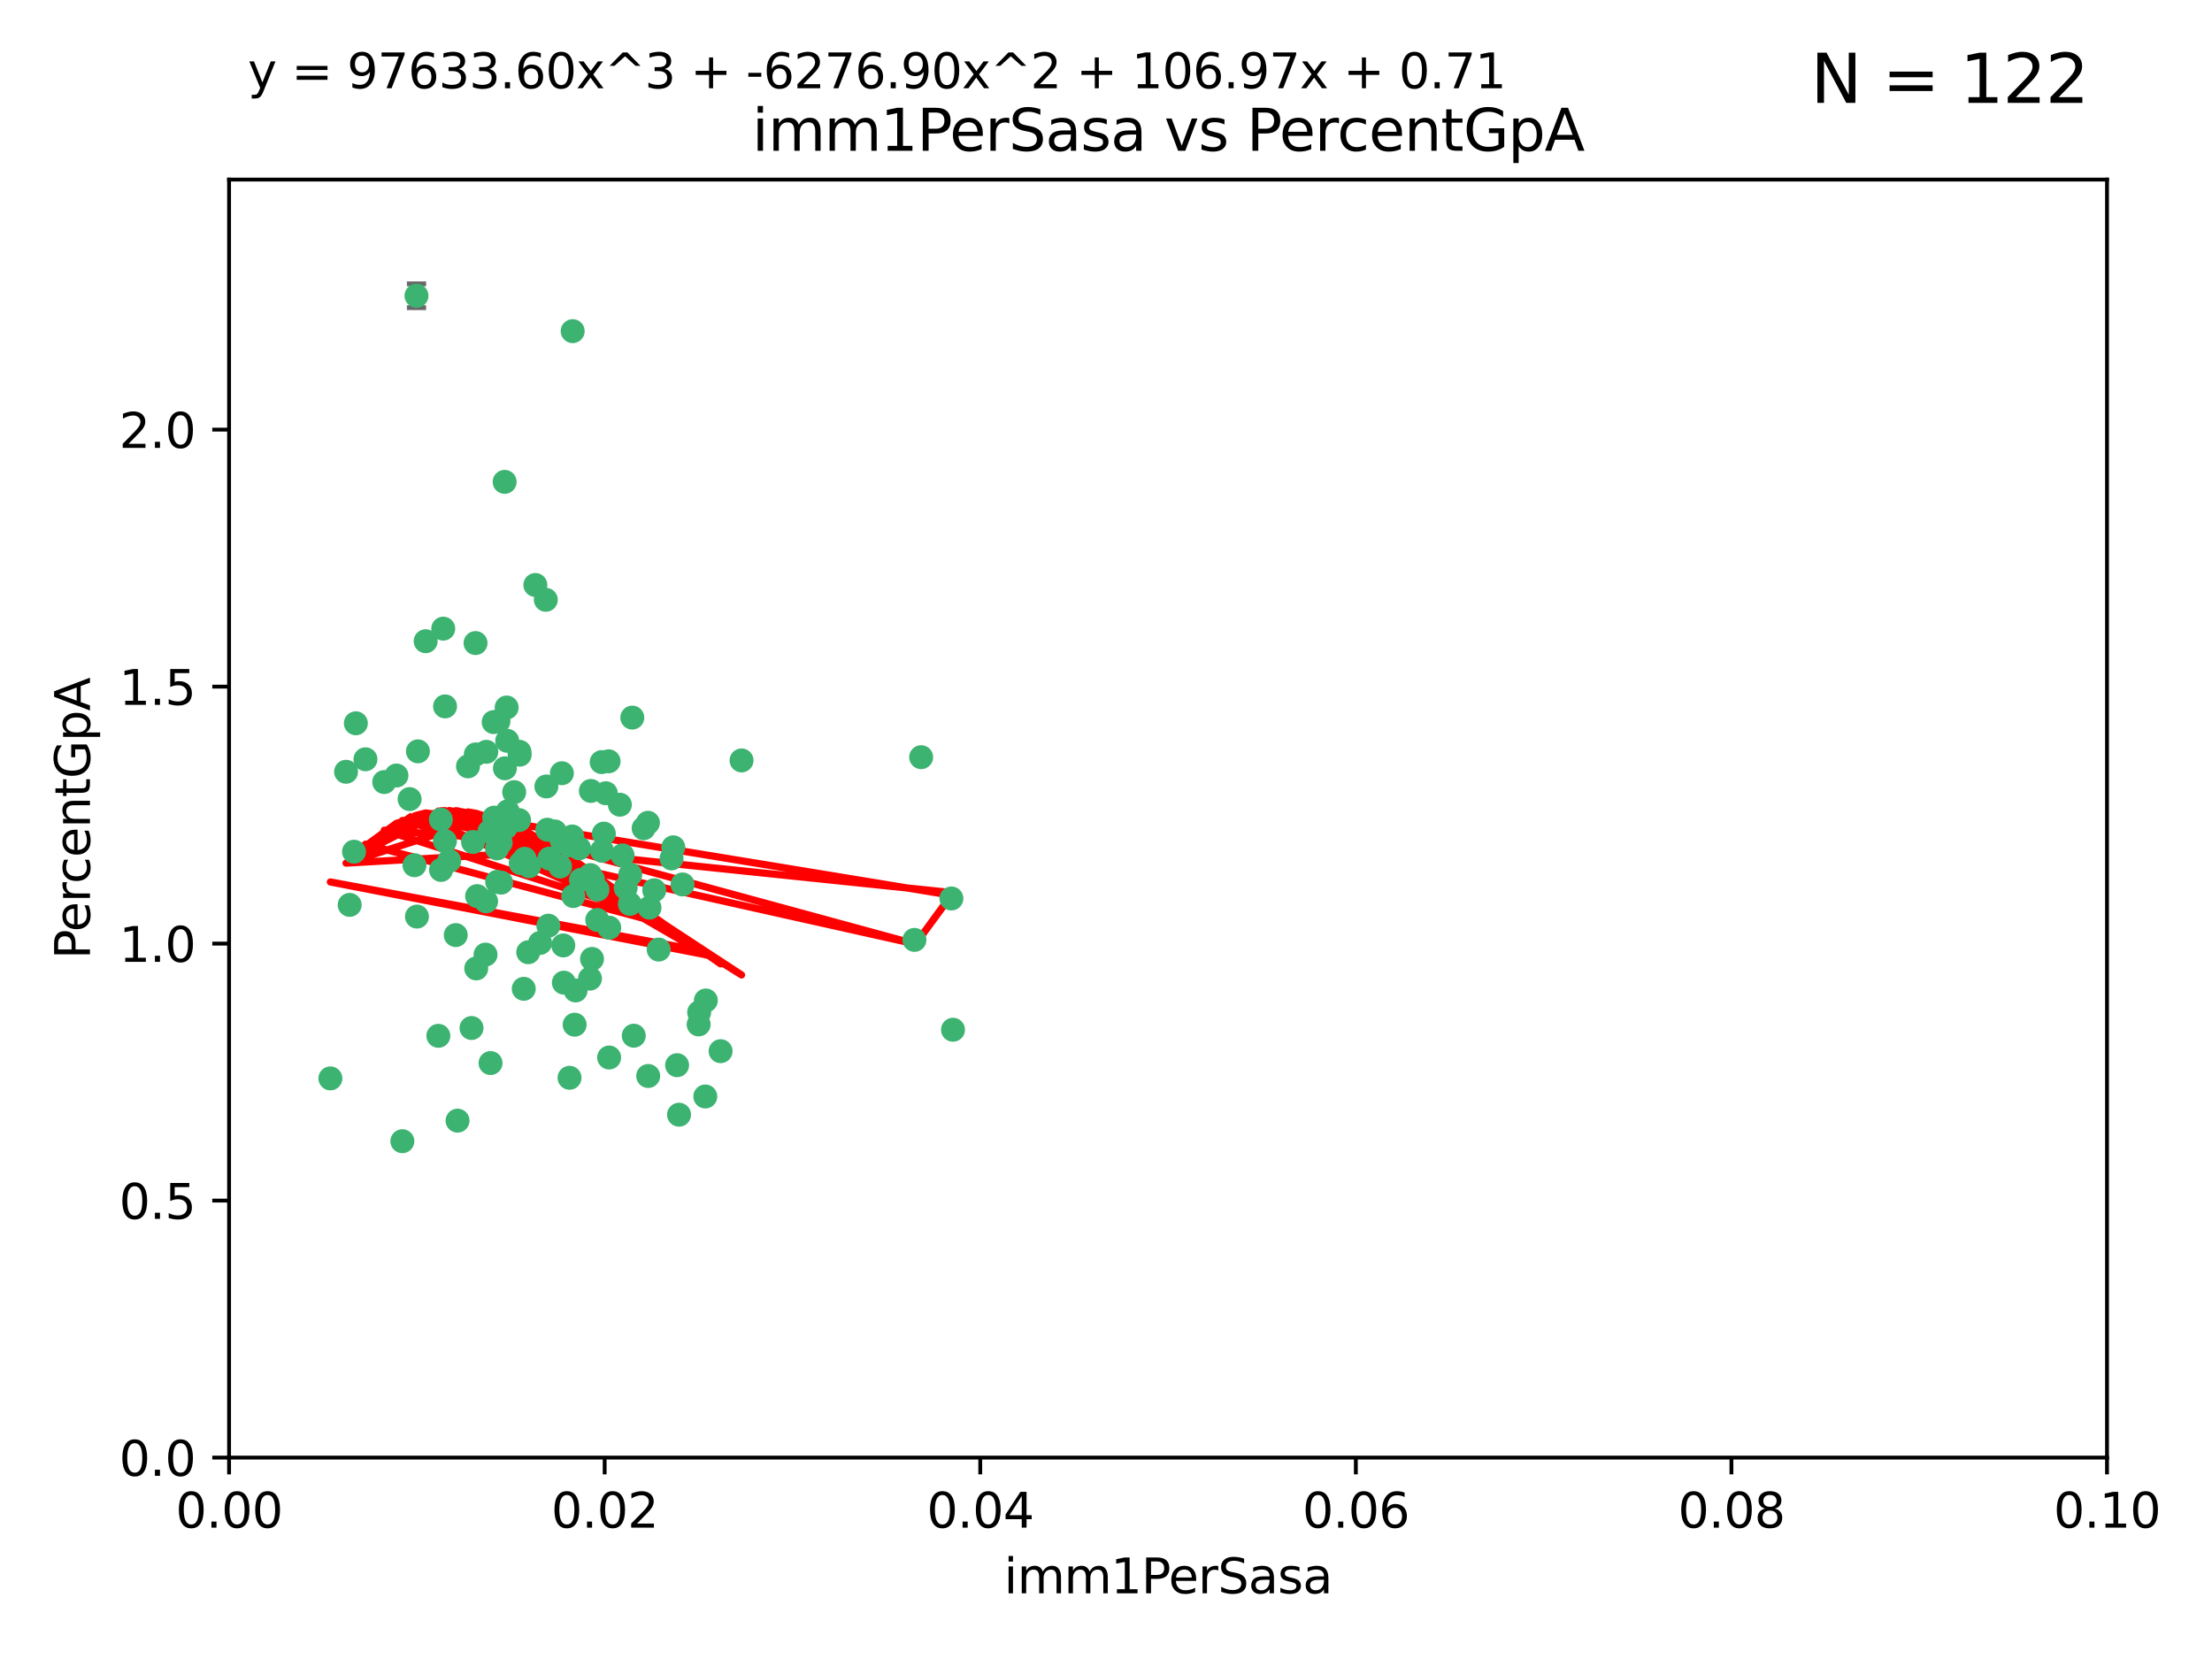 <?xml version="1.0" encoding="utf-8" standalone="no"?>
<!DOCTYPE svg PUBLIC "-//W3C//DTD SVG 1.1//EN"
  "http://www.w3.org/Graphics/SVG/1.1/DTD/svg11.dtd">
<svg xmlns:xlink="http://www.w3.org/1999/xlink" width="460.8pt" height="345.6pt" viewBox="0 0 460.8 345.6" xmlns="http://www.w3.org/2000/svg" version="1.1">
 <defs>
  <style type="text/css">*{stroke-linejoin: round; stroke-linecap: butt}</style>
 </defs>
 <g id="figure_1">
  <g id="patch_1">
   <path d="M 0 345.6 
L 460.8 345.6 
L 460.8 0 
L 0 0 
z
" style="fill: #ffffff"/>
  </g>
  <g id="axes_1">
   <g id="patch_2">
    <path d="M 47.72 303.64 
L 438.93 303.64 
L 438.93 37.411 
L 47.72 37.411 
z
" style="fill: #ffffff"/>
   </g>
   <g id="PathCollection_1">
    <defs>
     <path id="mc1ead72cba" d="M 0 1.118 
C 0.297 1.118 0.581 1 0.791 0.791 
C 1 0.581 1.118 0.297 1.118 0 
C 1.118 -0.297 1 -0.581 0.791 -0.791 
C 0.581 -1 0.297 -1.118 0 -1.118 
C -0.297 -1.118 -0.581 -1 -0.791 -0.791 
C -1 -0.581 -1.118 -0.297 -1.118 0 
C -1.118 0.297 -1 0.581 -0.791 0.791 
C -0.581 1 -0.297 1.118 0 1.118 
z
" style="stroke: #3cb371"/>
    </defs>
    <g clip-path="url(#pd8dd38679e)">
     <use xlink:href="#mc1ead72cba" x="85.328" y="166.468" style="fill: #3cb371; stroke: #3cb371"/>
     <use xlink:href="#mc1ead72cba" x="73.75" y="177.426" style="fill: #3cb371; stroke: #3cb371"/>
     <use xlink:href="#mc1ead72cba" x="91.836" y="170.737" style="fill: #3cb371; stroke: #3cb371"/>
     <use xlink:href="#mc1ead72cba" x="92.69" y="175.212" style="fill: #3cb371; stroke: #3cb371"/>
     <use xlink:href="#mc1ead72cba" x="82.59" y="161.552" style="fill: #3cb371; stroke: #3cb371"/>
     <use xlink:href="#mc1ead72cba" x="74.131" y="150.674" style="fill: #3cb371; stroke: #3cb371"/>
     <use xlink:href="#mc1ead72cba" x="92.715" y="147.155" style="fill: #3cb371; stroke: #3cb371"/>
     <use xlink:href="#mc1ead72cba" x="72.843" y="188.505" style="fill: #3cb371; stroke: #3cb371"/>
     <use xlink:href="#mc1ead72cba" x="76.133" y="158.171" style="fill: #3cb371; stroke: #3cb371"/>
     <use xlink:href="#mc1ead72cba" x="137.218" y="197.816" style="fill: #3cb371; stroke: #3cb371"/>
     <use xlink:href="#mc1ead72cba" x="87.062" y="156.518" style="fill: #3cb371; stroke: #3cb371"/>
     <use xlink:href="#mc1ead72cba" x="105.762" y="169.01" style="fill: #3cb371; stroke: #3cb371"/>
     <use xlink:href="#mc1ead72cba" x="88.672" y="133.577" style="fill: #3cb371; stroke: #3cb371"/>
     <use xlink:href="#mc1ead72cba" x="86.762" y="61.614" style="fill: #3cb371; stroke: #3cb371"/>
     <use xlink:href="#mc1ead72cba" x="105.549" y="147.386" style="fill: #3cb371; stroke: #3cb371"/>
     <use xlink:href="#mc1ead72cba" x="103.535" y="176.738" style="fill: #3cb371; stroke: #3cb371"/>
     <use xlink:href="#mc1ead72cba" x="142.186" y="184.247" style="fill: #3cb371; stroke: #3cb371"/>
     <use xlink:href="#mc1ead72cba" x="102.942" y="170.322" style="fill: #3cb371; stroke: #3cb371"/>
     <use xlink:href="#mc1ead72cba" x="101.312" y="156.616" style="fill: #3cb371; stroke: #3cb371"/>
     <use xlink:href="#mc1ead72cba" x="154.477" y="158.411" style="fill: #3cb371; stroke: #3cb371"/>
     <use xlink:href="#mc1ead72cba" x="107.116" y="165.013" style="fill: #3cb371; stroke: #3cb371"/>
     <use xlink:href="#mc1ead72cba" x="108.133" y="170.839" style="fill: #3cb371; stroke: #3cb371"/>
     <use xlink:href="#mc1ead72cba" x="86.859" y="190.938" style="fill: #3cb371; stroke: #3cb371"/>
     <use xlink:href="#mc1ead72cba" x="101.266" y="187.771" style="fill: #3cb371; stroke: #3cb371"/>
     <use xlink:href="#mc1ead72cba" x="124.47" y="185.314" style="fill: #3cb371; stroke: #3cb371"/>
     <use xlink:href="#mc1ead72cba" x="91.318" y="215.78" style="fill: #3cb371; stroke: #3cb371"/>
     <use xlink:href="#mc1ead72cba" x="105.18" y="160.047" style="fill: #3cb371; stroke: #3cb371"/>
     <use xlink:href="#mc1ead72cba" x="99.063" y="133.961" style="fill: #3cb371; stroke: #3cb371"/>
     <use xlink:href="#mc1ead72cba" x="135.03" y="224.149" style="fill: #3cb371; stroke: #3cb371"/>
     <use xlink:href="#mc1ead72cba" x="80.041" y="162.915" style="fill: #3cb371; stroke: #3cb371"/>
     <use xlink:href="#mc1ead72cba" x="113.82" y="163.827" style="fill: #3cb371; stroke: #3cb371"/>
     <use xlink:href="#mc1ead72cba" x="122.974" y="182.29" style="fill: #3cb371; stroke: #3cb371"/>
     <use xlink:href="#mc1ead72cba" x="83.818" y="237.734" style="fill: #3cb371; stroke: #3cb371"/>
     <use xlink:href="#mc1ead72cba" x="105.357" y="172.384" style="fill: #3cb371; stroke: #3cb371"/>
     <use xlink:href="#mc1ead72cba" x="104.3" y="175.541" style="fill: #3cb371; stroke: #3cb371"/>
     <use xlink:href="#mc1ead72cba" x="116.678" y="180.512" style="fill: #3cb371; stroke: #3cb371"/>
     <use xlink:href="#mc1ead72cba" x="72.091" y="160.773" style="fill: #3cb371; stroke: #3cb371"/>
     <use xlink:href="#mc1ead72cba" x="102.189" y="221.452" style="fill: #3cb371; stroke: #3cb371"/>
     <use xlink:href="#mc1ead72cba" x="94.94" y="194.794" style="fill: #3cb371; stroke: #3cb371"/>
     <use xlink:href="#mc1ead72cba" x="108.257" y="157.214" style="fill: #3cb371; stroke: #3cb371"/>
     <use xlink:href="#mc1ead72cba" x="99.116" y="157.156" style="fill: #3cb371; stroke: #3cb371"/>
     <use xlink:href="#mc1ead72cba" x="97.493" y="159.642" style="fill: #3cb371; stroke: #3cb371"/>
     <use xlink:href="#mc1ead72cba" x="121.027" y="183.277" style="fill: #3cb371; stroke: #3cb371"/>
     <use xlink:href="#mc1ead72cba" x="98.227" y="214.153" style="fill: #3cb371; stroke: #3cb371"/>
     <use xlink:href="#mc1ead72cba" x="135.301" y="189.078" style="fill: #3cb371; stroke: #3cb371"/>
     <use xlink:href="#mc1ead72cba" x="123.51" y="183.18" style="fill: #3cb371; stroke: #3cb371"/>
     <use xlink:href="#mc1ead72cba" x="147.042" y="208.419" style="fill: #3cb371; stroke: #3cb371"/>
     <use xlink:href="#mc1ead72cba" x="110.218" y="180.458" style="fill: #3cb371; stroke: #3cb371"/>
     <use xlink:href="#mc1ead72cba" x="119.427" y="186.669" style="fill: #3cb371; stroke: #3cb371"/>
     <use xlink:href="#mc1ead72cba" x="108.213" y="156.612" style="fill: #3cb371; stroke: #3cb371"/>
     <use xlink:href="#mc1ead72cba" x="91.877" y="181.224" style="fill: #3cb371; stroke: #3cb371"/>
     <use xlink:href="#mc1ead72cba" x="114.449" y="178.857" style="fill: #3cb371; stroke: #3cb371"/>
     <use xlink:href="#mc1ead72cba" x="190.495" y="195.794" style="fill: #3cb371; stroke: #3cb371"/>
     <use xlink:href="#mc1ead72cba" x="122.906" y="203.863" style="fill: #3cb371; stroke: #3cb371"/>
     <use xlink:href="#mc1ead72cba" x="119.907" y="206.326" style="fill: #3cb371; stroke: #3cb371"/>
     <use xlink:href="#mc1ead72cba" x="101.947" y="173.231" style="fill: #3cb371; stroke: #3cb371"/>
     <use xlink:href="#mc1ead72cba" x="129.13" y="167.635" style="fill: #3cb371; stroke: #3cb371"/>
     <use xlink:href="#mc1ead72cba" x="98.543" y="175.402" style="fill: #3cb371; stroke: #3cb371"/>
     <use xlink:href="#mc1ead72cba" x="110.038" y="198.364" style="fill: #3cb371; stroke: #3cb371"/>
     <use xlink:href="#mc1ead72cba" x="109.288" y="178.895" style="fill: #3cb371; stroke: #3cb371"/>
     <use xlink:href="#mc1ead72cba" x="125.794" y="173.659" style="fill: #3cb371; stroke: #3cb371"/>
     <use xlink:href="#mc1ead72cba" x="103.572" y="183.706" style="fill: #3cb371; stroke: #3cb371"/>
     <use xlink:href="#mc1ead72cba" x="139.891" y="178.823" style="fill: #3cb371; stroke: #3cb371"/>
     <use xlink:href="#mc1ead72cba" x="92.334" y="130.957" style="fill: #3cb371; stroke: #3cb371"/>
     <use xlink:href="#mc1ead72cba" x="124.417" y="191.645" style="fill: #3cb371; stroke: #3cb371"/>
     <use xlink:href="#mc1ead72cba" x="125.414" y="177.238" style="fill: #3cb371; stroke: #3cb371"/>
     <use xlink:href="#mc1ead72cba" x="99.392" y="186.674" style="fill: #3cb371; stroke: #3cb371"/>
     <use xlink:href="#mc1ead72cba" x="120.64" y="176.713" style="fill: #3cb371; stroke: #3cb371"/>
     <use xlink:href="#mc1ead72cba" x="119.21" y="174.251" style="fill: #3cb371; stroke: #3cb371"/>
     <use xlink:href="#mc1ead72cba" x="129.694" y="178.188" style="fill: #3cb371; stroke: #3cb371"/>
     <use xlink:href="#mc1ead72cba" x="104.404" y="183.865" style="fill: #3cb371; stroke: #3cb371"/>
     <use xlink:href="#mc1ead72cba" x="131.284" y="182.222" style="fill: #3cb371; stroke: #3cb371"/>
     <use xlink:href="#mc1ead72cba" x="86.342" y="180.245" style="fill: #3cb371; stroke: #3cb371"/>
     <use xlink:href="#mc1ead72cba" x="115.592" y="173.202" style="fill: #3cb371; stroke: #3cb371"/>
     <use xlink:href="#mc1ead72cba" x="93.576" y="179.334" style="fill: #3cb371; stroke: #3cb371"/>
     <use xlink:href="#mc1ead72cba" x="103.841" y="150.262" style="fill: #3cb371; stroke: #3cb371"/>
     <use xlink:href="#mc1ead72cba" x="134.082" y="172.541" style="fill: #3cb371; stroke: #3cb371"/>
     <use xlink:href="#mc1ead72cba" x="119.302" y="68.985" style="fill: #3cb371; stroke: #3cb371"/>
     <use xlink:href="#mc1ead72cba" x="108.481" y="179.815" style="fill: #3cb371; stroke: #3cb371"/>
     <use xlink:href="#mc1ead72cba" x="114.236" y="192.836" style="fill: #3cb371; stroke: #3cb371"/>
     <use xlink:href="#mc1ead72cba" x="136.294" y="185.452" style="fill: #3cb371; stroke: #3cb371"/>
     <use xlink:href="#mc1ead72cba" x="126.203" y="165.246" style="fill: #3cb371; stroke: #3cb371"/>
     <use xlink:href="#mc1ead72cba" x="119.71" y="213.461" style="fill: #3cb371; stroke: #3cb371"/>
     <use xlink:href="#mc1ead72cba" x="102.839" y="150.426" style="fill: #3cb371; stroke: #3cb371"/>
     <use xlink:href="#mc1ead72cba" x="118.648" y="224.522" style="fill: #3cb371; stroke: #3cb371"/>
     <use xlink:href="#mc1ead72cba" x="117.025" y="175.129" style="fill: #3cb371; stroke: #3cb371"/>
     <use xlink:href="#mc1ead72cba" x="111.522" y="121.865" style="fill: #3cb371; stroke: #3cb371"/>
     <use xlink:href="#mc1ead72cba" x="126.78" y="158.596" style="fill: #3cb371; stroke: #3cb371"/>
     <use xlink:href="#mc1ead72cba" x="118.555" y="176.11" style="fill: #3cb371; stroke: #3cb371"/>
     <use xlink:href="#mc1ead72cba" x="101.145" y="198.86" style="fill: #3cb371; stroke: #3cb371"/>
     <use xlink:href="#mc1ead72cba" x="140.258" y="176.511" style="fill: #3cb371; stroke: #3cb371"/>
     <use xlink:href="#mc1ead72cba" x="123.089" y="164.766" style="fill: #3cb371; stroke: #3cb371"/>
     <use xlink:href="#mc1ead72cba" x="113.704" y="124.947" style="fill: #3cb371; stroke: #3cb371"/>
     <use xlink:href="#mc1ead72cba" x="105.661" y="154.321" style="fill: #3cb371; stroke: #3cb371"/>
     <use xlink:href="#mc1ead72cba" x="145.649" y="210.887" style="fill: #3cb371; stroke: #3cb371"/>
     <use xlink:href="#mc1ead72cba" x="134.979" y="171.401" style="fill: #3cb371; stroke: #3cb371"/>
     <use xlink:href="#mc1ead72cba" x="114.022" y="172.846" style="fill: #3cb371; stroke: #3cb371"/>
     <use xlink:href="#mc1ead72cba" x="126.894" y="220.299" style="fill: #3cb371; stroke: #3cb371"/>
     <use xlink:href="#mc1ead72cba" x="105.128" y="100.38" style="fill: #3cb371; stroke: #3cb371"/>
     <use xlink:href="#mc1ead72cba" x="198.195" y="187.17" style="fill: #3cb371; stroke: #3cb371"/>
     <use xlink:href="#mc1ead72cba" x="191.893" y="157.734" style="fill: #3cb371; stroke: #3cb371"/>
     <use xlink:href="#mc1ead72cba" x="198.524" y="214.513" style="fill: #3cb371; stroke: #3cb371"/>
     <use xlink:href="#mc1ead72cba" x="117.052" y="161.077" style="fill: #3cb371; stroke: #3cb371"/>
     <use xlink:href="#mc1ead72cba" x="146.925" y="228.418" style="fill: #3cb371; stroke: #3cb371"/>
     <use xlink:href="#mc1ead72cba" x="68.824" y="224.651" style="fill: #3cb371; stroke: #3cb371"/>
     <use xlink:href="#mc1ead72cba" x="145.541" y="213.407" style="fill: #3cb371; stroke: #3cb371"/>
     <use xlink:href="#mc1ead72cba" x="95.317" y="233.452" style="fill: #3cb371; stroke: #3cb371"/>
     <use xlink:href="#mc1ead72cba" x="109.108" y="205.985" style="fill: #3cb371; stroke: #3cb371"/>
     <use xlink:href="#mc1ead72cba" x="131.205" y="188.309" style="fill: #3cb371; stroke: #3cb371"/>
     <use xlink:href="#mc1ead72cba" x="141.052" y="221.897" style="fill: #3cb371; stroke: #3cb371"/>
     <use xlink:href="#mc1ead72cba" x="130.337" y="184.957" style="fill: #3cb371; stroke: #3cb371"/>
     <use xlink:href="#mc1ead72cba" x="125.338" y="158.76" style="fill: #3cb371; stroke: #3cb371"/>
     <use xlink:href="#mc1ead72cba" x="99.21" y="201.741" style="fill: #3cb371; stroke: #3cb371"/>
     <use xlink:href="#mc1ead72cba" x="141.457" y="232.211" style="fill: #3cb371; stroke: #3cb371"/>
     <use xlink:href="#mc1ead72cba" x="117.345" y="196.951" style="fill: #3cb371; stroke: #3cb371"/>
     <use xlink:href="#mc1ead72cba" x="132.024" y="215.753" style="fill: #3cb371; stroke: #3cb371"/>
     <use xlink:href="#mc1ead72cba" x="112.507" y="196.429" style="fill: #3cb371; stroke: #3cb371"/>
     <use xlink:href="#mc1ead72cba" x="126.914" y="193.248" style="fill: #3cb371; stroke: #3cb371"/>
     <use xlink:href="#mc1ead72cba" x="123.327" y="199.759" style="fill: #3cb371; stroke: #3cb371"/>
     <use xlink:href="#mc1ead72cba" x="131.718" y="149.487" style="fill: #3cb371; stroke: #3cb371"/>
     <use xlink:href="#mc1ead72cba" x="150.115" y="218.978" style="fill: #3cb371; stroke: #3cb371"/>
     <use xlink:href="#mc1ead72cba" x="117.464" y="204.705" style="fill: #3cb371; stroke: #3cb371"/>
    </g>
   </g>
   <g id="matplotlib.axis_1">
    <g id="xtick_1">
     <g id="line2d_1">
      <defs>
       <path id="mbd2ea0fffb" d="M 0 0 
L 0 3.5 
" style="stroke: #000000; stroke-width: 0.8"/>
      </defs>
      <g>
       <use xlink:href="#mbd2ea0fffb" x="47.72" y="303.64" style="stroke: #000000; stroke-width: 0.8"/>
      </g>
     </g>
     <g id="text_1">
      <!-- 0.00 -->
      <g transform="translate(36.587 318.238)scale(0.1 -0.1)">
       <defs>
        <path id="DejaVuSans-30" d="M 2034 4250 
Q 1547 4250 1301 3770 
Q 1056 3291 1056 2328 
Q 1056 1369 1301 889 
Q 1547 409 2034 409 
Q 2525 409 2770 889 
Q 3016 1369 3016 2328 
Q 3016 3291 2770 3770 
Q 2525 4250 2034 4250 
z
M 2034 4750 
Q 2819 4750 3233 4129 
Q 3647 3509 3647 2328 
Q 3647 1150 3233 529 
Q 2819 -91 2034 -91 
Q 1250 -91 836 529 
Q 422 1150 422 2328 
Q 422 3509 836 4129 
Q 1250 4750 2034 4750 
z
" transform="scale(0.016)"/>
        <path id="DejaVuSans-2e" d="M 684 794 
L 1344 794 
L 1344 0 
L 684 0 
L 684 794 
z
" transform="scale(0.016)"/>
       </defs>
       <use xlink:href="#DejaVuSans-30"/>
       <use xlink:href="#DejaVuSans-2e" x="63.623"/>
       <use xlink:href="#DejaVuSans-30" x="95.41"/>
       <use xlink:href="#DejaVuSans-30" x="159.033"/>
      </g>
     </g>
    </g>
    <g id="xtick_2">
     <g id="line2d_2">
      <g>
       <use xlink:href="#mbd2ea0fffb" x="125.962" y="303.64" style="stroke: #000000; stroke-width: 0.8"/>
      </g>
     </g>
     <g id="text_2">
      <!-- 0.02 -->
      <g transform="translate(114.829 318.238)scale(0.1 -0.1)">
       <defs>
        <path id="DejaVuSans-32" d="M 1228 531 
L 3431 531 
L 3431 0 
L 469 0 
L 469 531 
Q 828 903 1448 1529 
Q 2069 2156 2228 2338 
Q 2531 2678 2651 2914 
Q 2772 3150 2772 3378 
Q 2772 3750 2511 3984 
Q 2250 4219 1831 4219 
Q 1534 4219 1204 4116 
Q 875 4013 500 3803 
L 500 4441 
Q 881 4594 1212 4672 
Q 1544 4750 1819 4750 
Q 2544 4750 2975 4387 
Q 3406 4025 3406 3419 
Q 3406 3131 3298 2873 
Q 3191 2616 2906 2266 
Q 2828 2175 2409 1742 
Q 1991 1309 1228 531 
z
" transform="scale(0.016)"/>
       </defs>
       <use xlink:href="#DejaVuSans-30"/>
       <use xlink:href="#DejaVuSans-2e" x="63.623"/>
       <use xlink:href="#DejaVuSans-30" x="95.41"/>
       <use xlink:href="#DejaVuSans-32" x="159.033"/>
      </g>
     </g>
    </g>
    <g id="xtick_3">
     <g id="line2d_3">
      <g>
       <use xlink:href="#mbd2ea0fffb" x="204.204" y="303.64" style="stroke: #000000; stroke-width: 0.8"/>
      </g>
     </g>
     <g id="text_3">
      <!-- 0.04 -->
      <g transform="translate(193.071 318.238)scale(0.1 -0.1)">
       <defs>
        <path id="DejaVuSans-34" d="M 2419 4116 
L 825 1625 
L 2419 1625 
L 2419 4116 
z
M 2253 4666 
L 3047 4666 
L 3047 1625 
L 3713 1625 
L 3713 1100 
L 3047 1100 
L 3047 0 
L 2419 0 
L 2419 1100 
L 313 1100 
L 313 1709 
L 2253 4666 
z
" transform="scale(0.016)"/>
       </defs>
       <use xlink:href="#DejaVuSans-30"/>
       <use xlink:href="#DejaVuSans-2e" x="63.623"/>
       <use xlink:href="#DejaVuSans-30" x="95.41"/>
       <use xlink:href="#DejaVuSans-34" x="159.033"/>
      </g>
     </g>
    </g>
    <g id="xtick_4">
     <g id="line2d_4">
      <g>
       <use xlink:href="#mbd2ea0fffb" x="282.446" y="303.64" style="stroke: #000000; stroke-width: 0.8"/>
      </g>
     </g>
     <g id="text_4">
      <!-- 0.06 -->
      <g transform="translate(271.313 318.238)scale(0.1 -0.1)">
       <defs>
        <path id="DejaVuSans-36" d="M 2113 2584 
Q 1688 2584 1439 2293 
Q 1191 2003 1191 1497 
Q 1191 994 1439 701 
Q 1688 409 2113 409 
Q 2538 409 2786 701 
Q 3034 994 3034 1497 
Q 3034 2003 2786 2293 
Q 2538 2584 2113 2584 
z
M 3366 4563 
L 3366 3988 
Q 3128 4100 2886 4159 
Q 2644 4219 2406 4219 
Q 1781 4219 1451 3797 
Q 1122 3375 1075 2522 
Q 1259 2794 1537 2939 
Q 1816 3084 2150 3084 
Q 2853 3084 3261 2657 
Q 3669 2231 3669 1497 
Q 3669 778 3244 343 
Q 2819 -91 2113 -91 
Q 1303 -91 875 529 
Q 447 1150 447 2328 
Q 447 3434 972 4092 
Q 1497 4750 2381 4750 
Q 2619 4750 2861 4703 
Q 3103 4656 3366 4563 
z
" transform="scale(0.016)"/>
       </defs>
       <use xlink:href="#DejaVuSans-30"/>
       <use xlink:href="#DejaVuSans-2e" x="63.623"/>
       <use xlink:href="#DejaVuSans-30" x="95.41"/>
       <use xlink:href="#DejaVuSans-36" x="159.033"/>
      </g>
     </g>
    </g>
    <g id="xtick_5">
     <g id="line2d_5">
      <g>
       <use xlink:href="#mbd2ea0fffb" x="360.688" y="303.64" style="stroke: #000000; stroke-width: 0.8"/>
      </g>
     </g>
     <g id="text_5">
      <!-- 0.08 -->
      <g transform="translate(349.555 318.238)scale(0.1 -0.1)">
       <defs>
        <path id="DejaVuSans-38" d="M 2034 2216 
Q 1584 2216 1326 1975 
Q 1069 1734 1069 1313 
Q 1069 891 1326 650 
Q 1584 409 2034 409 
Q 2484 409 2743 651 
Q 3003 894 3003 1313 
Q 3003 1734 2745 1975 
Q 2488 2216 2034 2216 
z
M 1403 2484 
Q 997 2584 770 2862 
Q 544 3141 544 3541 
Q 544 4100 942 4425 
Q 1341 4750 2034 4750 
Q 2731 4750 3128 4425 
Q 3525 4100 3525 3541 
Q 3525 3141 3298 2862 
Q 3072 2584 2669 2484 
Q 3125 2378 3379 2068 
Q 3634 1759 3634 1313 
Q 3634 634 3220 271 
Q 2806 -91 2034 -91 
Q 1263 -91 848 271 
Q 434 634 434 1313 
Q 434 1759 690 2068 
Q 947 2378 1403 2484 
z
M 1172 3481 
Q 1172 3119 1398 2916 
Q 1625 2713 2034 2713 
Q 2441 2713 2670 2916 
Q 2900 3119 2900 3481 
Q 2900 3844 2670 4047 
Q 2441 4250 2034 4250 
Q 1625 4250 1398 4047 
Q 1172 3844 1172 3481 
z
" transform="scale(0.016)"/>
       </defs>
       <use xlink:href="#DejaVuSans-30"/>
       <use xlink:href="#DejaVuSans-2e" x="63.623"/>
       <use xlink:href="#DejaVuSans-30" x="95.41"/>
       <use xlink:href="#DejaVuSans-38" x="159.033"/>
      </g>
     </g>
    </g>
    <g id="xtick_6">
     <g id="line2d_6">
      <g>
       <use xlink:href="#mbd2ea0fffb" x="438.93" y="303.64" style="stroke: #000000; stroke-width: 0.8"/>
      </g>
     </g>
     <g id="text_6">
      <!-- 0.10 -->
      <g transform="translate(427.797 318.238)scale(0.1 -0.1)">
       <defs>
        <path id="DejaVuSans-31" d="M 794 531 
L 1825 531 
L 1825 4091 
L 703 3866 
L 703 4441 
L 1819 4666 
L 2450 4666 
L 2450 531 
L 3481 531 
L 3481 0 
L 794 0 
L 794 531 
z
" transform="scale(0.016)"/>
       </defs>
       <use xlink:href="#DejaVuSans-30"/>
       <use xlink:href="#DejaVuSans-2e" x="63.623"/>
       <use xlink:href="#DejaVuSans-31" x="95.41"/>
       <use xlink:href="#DejaVuSans-30" x="159.033"/>
      </g>
     </g>
    </g>
    <g id="text_7">
     <!-- imm1PerSasa -->
     <g transform="translate(209.141 331.917)scale(0.1 -0.1)">
      <defs>
       <path id="DejaVuSans-69" d="M 603 3500 
L 1178 3500 
L 1178 0 
L 603 0 
L 603 3500 
z
M 603 4863 
L 1178 4863 
L 1178 4134 
L 603 4134 
L 603 4863 
z
" transform="scale(0.016)"/>
       <path id="DejaVuSans-6d" d="M 3328 2828 
Q 3544 3216 3844 3400 
Q 4144 3584 4550 3584 
Q 5097 3584 5394 3201 
Q 5691 2819 5691 2113 
L 5691 0 
L 5113 0 
L 5113 2094 
Q 5113 2597 4934 2840 
Q 4756 3084 4391 3084 
Q 3944 3084 3684 2787 
Q 3425 2491 3425 1978 
L 3425 0 
L 2847 0 
L 2847 2094 
Q 2847 2600 2669 2842 
Q 2491 3084 2119 3084 
Q 1678 3084 1418 2786 
Q 1159 2488 1159 1978 
L 1159 0 
L 581 0 
L 581 3500 
L 1159 3500 
L 1159 2956 
Q 1356 3278 1631 3431 
Q 1906 3584 2284 3584 
Q 2666 3584 2933 3390 
Q 3200 3197 3328 2828 
z
" transform="scale(0.016)"/>
       <path id="DejaVuSans-50" d="M 1259 4147 
L 1259 2394 
L 2053 2394 
Q 2494 2394 2734 2622 
Q 2975 2850 2975 3272 
Q 2975 3691 2734 3919 
Q 2494 4147 2053 4147 
L 1259 4147 
z
M 628 4666 
L 2053 4666 
Q 2838 4666 3239 4311 
Q 3641 3956 3641 3272 
Q 3641 2581 3239 2228 
Q 2838 1875 2053 1875 
L 1259 1875 
L 1259 0 
L 628 0 
L 628 4666 
z
" transform="scale(0.016)"/>
       <path id="DejaVuSans-65" d="M 3597 1894 
L 3597 1613 
L 953 1613 
Q 991 1019 1311 708 
Q 1631 397 2203 397 
Q 2534 397 2845 478 
Q 3156 559 3463 722 
L 3463 178 
Q 3153 47 2828 -22 
Q 2503 -91 2169 -91 
Q 1331 -91 842 396 
Q 353 884 353 1716 
Q 353 2575 817 3079 
Q 1281 3584 2069 3584 
Q 2775 3584 3186 3129 
Q 3597 2675 3597 1894 
z
M 3022 2063 
Q 3016 2534 2758 2815 
Q 2500 3097 2075 3097 
Q 1594 3097 1305 2825 
Q 1016 2553 972 2059 
L 3022 2063 
z
" transform="scale(0.016)"/>
       <path id="DejaVuSans-72" d="M 2631 2963 
Q 2534 3019 2420 3045 
Q 2306 3072 2169 3072 
Q 1681 3072 1420 2755 
Q 1159 2438 1159 1844 
L 1159 0 
L 581 0 
L 581 3500 
L 1159 3500 
L 1159 2956 
Q 1341 3275 1631 3429 
Q 1922 3584 2338 3584 
Q 2397 3584 2469 3576 
Q 2541 3569 2628 3553 
L 2631 2963 
z
" transform="scale(0.016)"/>
       <path id="DejaVuSans-53" d="M 3425 4513 
L 3425 3897 
Q 3066 4069 2747 4153 
Q 2428 4238 2131 4238 
Q 1616 4238 1336 4038 
Q 1056 3838 1056 3469 
Q 1056 3159 1242 3001 
Q 1428 2844 1947 2747 
L 2328 2669 
Q 3034 2534 3370 2195 
Q 3706 1856 3706 1288 
Q 3706 609 3251 259 
Q 2797 -91 1919 -91 
Q 1588 -91 1214 -16 
Q 841 59 441 206 
L 441 856 
Q 825 641 1194 531 
Q 1563 422 1919 422 
Q 2459 422 2753 634 
Q 3047 847 3047 1241 
Q 3047 1584 2836 1778 
Q 2625 1972 2144 2069 
L 1759 2144 
Q 1053 2284 737 2584 
Q 422 2884 422 3419 
Q 422 4038 858 4394 
Q 1294 4750 2059 4750 
Q 2388 4750 2728 4690 
Q 3069 4631 3425 4513 
z
" transform="scale(0.016)"/>
       <path id="DejaVuSans-61" d="M 2194 1759 
Q 1497 1759 1228 1600 
Q 959 1441 959 1056 
Q 959 750 1161 570 
Q 1363 391 1709 391 
Q 2188 391 2477 730 
Q 2766 1069 2766 1631 
L 2766 1759 
L 2194 1759 
z
M 3341 1997 
L 3341 0 
L 2766 0 
L 2766 531 
Q 2569 213 2275 61 
Q 1981 -91 1556 -91 
Q 1019 -91 701 211 
Q 384 513 384 1019 
Q 384 1609 779 1909 
Q 1175 2209 1959 2209 
L 2766 2209 
L 2766 2266 
Q 2766 2663 2505 2880 
Q 2244 3097 1772 3097 
Q 1472 3097 1187 3025 
Q 903 2953 641 2809 
L 641 3341 
Q 956 3463 1253 3523 
Q 1550 3584 1831 3584 
Q 2591 3584 2966 3190 
Q 3341 2797 3341 1997 
z
" transform="scale(0.016)"/>
       <path id="DejaVuSans-73" d="M 2834 3397 
L 2834 2853 
Q 2591 2978 2328 3040 
Q 2066 3103 1784 3103 
Q 1356 3103 1142 2972 
Q 928 2841 928 2578 
Q 928 2378 1081 2264 
Q 1234 2150 1697 2047 
L 1894 2003 
Q 2506 1872 2764 1633 
Q 3022 1394 3022 966 
Q 3022 478 2636 193 
Q 2250 -91 1575 -91 
Q 1294 -91 989 -36 
Q 684 19 347 128 
L 347 722 
Q 666 556 975 473 
Q 1284 391 1588 391 
Q 1994 391 2212 530 
Q 2431 669 2431 922 
Q 2431 1156 2273 1281 
Q 2116 1406 1581 1522 
L 1381 1569 
Q 847 1681 609 1914 
Q 372 2147 372 2553 
Q 372 3047 722 3315 
Q 1072 3584 1716 3584 
Q 2034 3584 2315 3537 
Q 2597 3491 2834 3397 
z
" transform="scale(0.016)"/>
      </defs>
      <use xlink:href="#DejaVuSans-69"/>
      <use xlink:href="#DejaVuSans-6d" x="27.783"/>
      <use xlink:href="#DejaVuSans-6d" x="125.195"/>
      <use xlink:href="#DejaVuSans-31" x="222.607"/>
      <use xlink:href="#DejaVuSans-50" x="286.23"/>
      <use xlink:href="#DejaVuSans-65" x="342.908"/>
      <use xlink:href="#DejaVuSans-72" x="404.432"/>
      <use xlink:href="#DejaVuSans-53" x="445.545"/>
      <use xlink:href="#DejaVuSans-61" x="509.021"/>
      <use xlink:href="#DejaVuSans-73" x="570.301"/>
      <use xlink:href="#DejaVuSans-61" x="622.4"/>
     </g>
    </g>
   </g>
   <g id="matplotlib.axis_2">
    <g id="ytick_1">
     <g id="line2d_7">
      <defs>
       <path id="m108d20f0f1" d="M 0 0 
L -3.5 0 
" style="stroke: #000000; stroke-width: 0.8"/>
      </defs>
      <g>
       <use xlink:href="#m108d20f0f1" x="47.72" y="303.64" style="stroke: #000000; stroke-width: 0.8"/>
      </g>
     </g>
     <g id="text_8">
      <!-- 0.0 -->
      <g transform="translate(24.817 307.439)scale(0.1 -0.1)">
       <use xlink:href="#DejaVuSans-30"/>
       <use xlink:href="#DejaVuSans-2e" x="63.623"/>
       <use xlink:href="#DejaVuSans-30" x="95.41"/>
      </g>
     </g>
    </g>
    <g id="ytick_2">
     <g id="line2d_8">
      <g>
       <use xlink:href="#m108d20f0f1" x="47.72" y="250.105" style="stroke: #000000; stroke-width: 0.8"/>
      </g>
     </g>
     <g id="text_9">
      <!-- 0.5 -->
      <g transform="translate(24.817 253.905)scale(0.1 -0.1)">
       <defs>
        <path id="DejaVuSans-35" d="M 691 4666 
L 3169 4666 
L 3169 4134 
L 1269 4134 
L 1269 2991 
Q 1406 3038 1543 3061 
Q 1681 3084 1819 3084 
Q 2600 3084 3056 2656 
Q 3513 2228 3513 1497 
Q 3513 744 3044 326 
Q 2575 -91 1722 -91 
Q 1428 -91 1123 -41 
Q 819 9 494 109 
L 494 744 
Q 775 591 1075 516 
Q 1375 441 1709 441 
Q 2250 441 2565 725 
Q 2881 1009 2881 1497 
Q 2881 1984 2565 2268 
Q 2250 2553 1709 2553 
Q 1456 2553 1204 2497 
Q 953 2441 691 2322 
L 691 4666 
z
" transform="scale(0.016)"/>
       </defs>
       <use xlink:href="#DejaVuSans-30"/>
       <use xlink:href="#DejaVuSans-2e" x="63.623"/>
       <use xlink:href="#DejaVuSans-35" x="95.41"/>
      </g>
     </g>
    </g>
    <g id="ytick_3">
     <g id="line2d_9">
      <g>
       <use xlink:href="#m108d20f0f1" x="47.72" y="196.571" style="stroke: #000000; stroke-width: 0.8"/>
      </g>
     </g>
     <g id="text_10">
      <!-- 1.0 -->
      <g transform="translate(24.817 200.37)scale(0.1 -0.1)">
       <use xlink:href="#DejaVuSans-31"/>
       <use xlink:href="#DejaVuSans-2e" x="63.623"/>
       <use xlink:href="#DejaVuSans-30" x="95.41"/>
      </g>
     </g>
    </g>
    <g id="ytick_4">
     <g id="line2d_10">
      <g>
       <use xlink:href="#m108d20f0f1" x="47.72" y="143.036" style="stroke: #000000; stroke-width: 0.8"/>
      </g>
     </g>
     <g id="text_11">
      <!-- 1.5 -->
      <g transform="translate(24.817 146.835)scale(0.1 -0.1)">
       <use xlink:href="#DejaVuSans-31"/>
       <use xlink:href="#DejaVuSans-2e" x="63.623"/>
       <use xlink:href="#DejaVuSans-35" x="95.41"/>
      </g>
     </g>
    </g>
    <g id="ytick_5">
     <g id="line2d_11">
      <g>
       <use xlink:href="#m108d20f0f1" x="47.72" y="89.501" style="stroke: #000000; stroke-width: 0.8"/>
      </g>
     </g>
     <g id="text_12">
      <!-- 2.0 -->
      <g transform="translate(24.817 93.301)scale(0.1 -0.1)">
       <use xlink:href="#DejaVuSans-32"/>
       <use xlink:href="#DejaVuSans-2e" x="63.623"/>
       <use xlink:href="#DejaVuSans-30" x="95.41"/>
      </g>
     </g>
    </g>
    <g id="text_13">
     <!-- PercentGpA -->
     <g transform="translate(18.737 199.802)rotate(-90)scale(0.1 -0.1)">
      <defs>
       <path id="DejaVuSans-63" d="M 3122 3366 
L 3122 2828 
Q 2878 2963 2633 3030 
Q 2388 3097 2138 3097 
Q 1578 3097 1268 2742 
Q 959 2388 959 1747 
Q 959 1106 1268 751 
Q 1578 397 2138 397 
Q 2388 397 2633 464 
Q 2878 531 3122 666 
L 3122 134 
Q 2881 22 2623 -34 
Q 2366 -91 2075 -91 
Q 1284 -91 818 406 
Q 353 903 353 1747 
Q 353 2603 823 3093 
Q 1294 3584 2113 3584 
Q 2378 3584 2631 3529 
Q 2884 3475 3122 3366 
z
" transform="scale(0.016)"/>
       <path id="DejaVuSans-6e" d="M 3513 2113 
L 3513 0 
L 2938 0 
L 2938 2094 
Q 2938 2591 2744 2837 
Q 2550 3084 2163 3084 
Q 1697 3084 1428 2787 
Q 1159 2491 1159 1978 
L 1159 0 
L 581 0 
L 581 3500 
L 1159 3500 
L 1159 2956 
Q 1366 3272 1645 3428 
Q 1925 3584 2291 3584 
Q 2894 3584 3203 3211 
Q 3513 2838 3513 2113 
z
" transform="scale(0.016)"/>
       <path id="DejaVuSans-74" d="M 1172 4494 
L 1172 3500 
L 2356 3500 
L 2356 3053 
L 1172 3053 
L 1172 1153 
Q 1172 725 1289 603 
Q 1406 481 1766 481 
L 2356 481 
L 2356 0 
L 1766 0 
Q 1100 0 847 248 
Q 594 497 594 1153 
L 594 3053 
L 172 3053 
L 172 3500 
L 594 3500 
L 594 4494 
L 1172 4494 
z
" transform="scale(0.016)"/>
       <path id="DejaVuSans-47" d="M 3809 666 
L 3809 1919 
L 2778 1919 
L 2778 2438 
L 4434 2438 
L 4434 434 
Q 4069 175 3628 42 
Q 3188 -91 2688 -91 
Q 1594 -91 976 548 
Q 359 1188 359 2328 
Q 359 3472 976 4111 
Q 1594 4750 2688 4750 
Q 3144 4750 3555 4637 
Q 3966 4525 4313 4306 
L 4313 3634 
Q 3963 3931 3569 4081 
Q 3175 4231 2741 4231 
Q 1884 4231 1454 3753 
Q 1025 3275 1025 2328 
Q 1025 1384 1454 906 
Q 1884 428 2741 428 
Q 3075 428 3337 486 
Q 3600 544 3809 666 
z
" transform="scale(0.016)"/>
       <path id="DejaVuSans-70" d="M 1159 525 
L 1159 -1331 
L 581 -1331 
L 581 3500 
L 1159 3500 
L 1159 2969 
Q 1341 3281 1617 3432 
Q 1894 3584 2278 3584 
Q 2916 3584 3314 3078 
Q 3713 2572 3713 1747 
Q 3713 922 3314 415 
Q 2916 -91 2278 -91 
Q 1894 -91 1617 61 
Q 1341 213 1159 525 
z
M 3116 1747 
Q 3116 2381 2855 2742 
Q 2594 3103 2138 3103 
Q 1681 3103 1420 2742 
Q 1159 2381 1159 1747 
Q 1159 1113 1420 752 
Q 1681 391 2138 391 
Q 2594 391 2855 752 
Q 3116 1113 3116 1747 
z
" transform="scale(0.016)"/>
       <path id="DejaVuSans-41" d="M 2188 4044 
L 1331 1722 
L 3047 1722 
L 2188 4044 
z
M 1831 4666 
L 2547 4666 
L 4325 0 
L 3669 0 
L 3244 1197 
L 1141 1197 
L 716 0 
L 50 0 
L 1831 4666 
z
" transform="scale(0.016)"/>
      </defs>
      <use xlink:href="#DejaVuSans-50"/>
      <use xlink:href="#DejaVuSans-65" x="56.678"/>
      <use xlink:href="#DejaVuSans-72" x="118.201"/>
      <use xlink:href="#DejaVuSans-63" x="157.064"/>
      <use xlink:href="#DejaVuSans-65" x="212.045"/>
      <use xlink:href="#DejaVuSans-6e" x="273.568"/>
      <use xlink:href="#DejaVuSans-74" x="336.947"/>
      <use xlink:href="#DejaVuSans-47" x="376.156"/>
      <use xlink:href="#DejaVuSans-70" x="453.646"/>
      <use xlink:href="#DejaVuSans-41" x="517.123"/>
     </g>
    </g>
   </g>
   <g id="LineCollection_1">
    <path d="M 85.328 166.567 
L 85.328 166.369 
" clip-path="url(#pd8dd38679e)" style="fill: none; stroke: #696969"/>
    <path d="M 73.75 177.476 
L 73.75 177.376 
" clip-path="url(#pd8dd38679e)" style="fill: none; stroke: #696969"/>
    <path d="M 91.836 170.789 
L 91.836 170.686 
" clip-path="url(#pd8dd38679e)" style="fill: none; stroke: #696969"/>
    <path d="M 92.69 175.258 
L 92.69 175.167 
" clip-path="url(#pd8dd38679e)" style="fill: none; stroke: #696969"/>
    <path d="M 82.59 161.677 
L 82.59 161.426 
" clip-path="url(#pd8dd38679e)" style="fill: none; stroke: #696969"/>
    <path d="M 74.131 151.018 
L 74.131 150.331 
" clip-path="url(#pd8dd38679e)" style="fill: none; stroke: #696969"/>
    <path d="M 92.715 147.254 
L 92.715 147.057 
" clip-path="url(#pd8dd38679e)" style="fill: none; stroke: #696969"/>
    <path d="M 72.843 188.662 
L 72.843 188.348 
" clip-path="url(#pd8dd38679e)" style="fill: none; stroke: #696969"/>
    <path d="M 76.133 158.225 
L 76.133 158.118 
" clip-path="url(#pd8dd38679e)" style="fill: none; stroke: #696969"/>
    <path d="M 137.218 197.834 
L 137.218 197.797 
" clip-path="url(#pd8dd38679e)" style="fill: none; stroke: #696969"/>
    <path d="M 87.062 156.58 
L 87.062 156.457 
" clip-path="url(#pd8dd38679e)" style="fill: none; stroke: #696969"/>
    <path d="M 105.762 169.203 
L 105.762 168.817 
" clip-path="url(#pd8dd38679e)" style="fill: none; stroke: #696969"/>
    <path d="M 88.672 133.684 
L 88.672 133.47 
" clip-path="url(#pd8dd38679e)" style="fill: none; stroke: #696969"/>
    <path d="M 86.762 64.1 
L 86.762 59.128 
" clip-path="url(#pd8dd38679e)" style="fill: none; stroke: #696969"/>
    <path d="M 105.549 147.639 
L 105.549 147.133 
" clip-path="url(#pd8dd38679e)" style="fill: none; stroke: #696969"/>
    <path d="M 103.535 177.161 
L 103.535 176.315 
" clip-path="url(#pd8dd38679e)" style="fill: none; stroke: #696969"/>
    <path d="M 142.186 184.315 
L 142.186 184.179 
" clip-path="url(#pd8dd38679e)" style="fill: none; stroke: #696969"/>
    <path d="M 102.942 170.497 
L 102.942 170.148 
" clip-path="url(#pd8dd38679e)" style="fill: none; stroke: #696969"/>
    <path d="M 101.312 156.793 
L 101.312 156.439 
" clip-path="url(#pd8dd38679e)" style="fill: none; stroke: #696969"/>
    <path d="M 154.477 158.729 
L 154.477 158.094 
" clip-path="url(#pd8dd38679e)" style="fill: none; stroke: #696969"/>
    <path d="M 107.116 165.183 
L 107.116 164.843 
" clip-path="url(#pd8dd38679e)" style="fill: none; stroke: #696969"/>
    <path d="M 108.133 170.987 
L 108.133 170.691 
" clip-path="url(#pd8dd38679e)" style="fill: none; stroke: #696969"/>
    <path d="M 86.859 191.16 
L 86.859 190.715 
" clip-path="url(#pd8dd38679e)" style="fill: none; stroke: #696969"/>
    <path d="M 101.266 188.498 
L 101.266 187.045 
" clip-path="url(#pd8dd38679e)" style="fill: none; stroke: #696969"/>
    <path d="M 124.47 185.378 
L 124.47 185.251 
" clip-path="url(#pd8dd38679e)" style="fill: none; stroke: #696969"/>
    <path d="M 91.318 216.077 
L 91.318 215.482 
" clip-path="url(#pd8dd38679e)" style="fill: none; stroke: #696969"/>
    <path d="M 105.18 160.208 
L 105.18 159.886 
" clip-path="url(#pd8dd38679e)" style="fill: none; stroke: #696969"/>
    <path d="M 99.063 134.628 
L 99.063 133.293 
" clip-path="url(#pd8dd38679e)" style="fill: none; stroke: #696969"/>
    <path d="M 135.03 224.309 
L 135.03 223.989 
" clip-path="url(#pd8dd38679e)" style="fill: none; stroke: #696969"/>
    <path d="M 80.041 162.954 
L 80.041 162.875 
" clip-path="url(#pd8dd38679e)" style="fill: none; stroke: #696969"/>
    <path d="M 113.82 163.992 
L 113.82 163.662 
" clip-path="url(#pd8dd38679e)" style="fill: none; stroke: #696969"/>
    <path d="M 122.974 182.37 
L 122.974 182.209 
" clip-path="url(#pd8dd38679e)" style="fill: none; stroke: #696969"/>
    <path d="M 83.818 237.801 
L 83.818 237.667 
" clip-path="url(#pd8dd38679e)" style="fill: none; stroke: #696969"/>
    <path d="M 105.357 172.648 
L 105.357 172.12 
" clip-path="url(#pd8dd38679e)" style="fill: none; stroke: #696969"/>
    <path d="M 104.3 175.623 
L 104.3 175.459 
" clip-path="url(#pd8dd38679e)" style="fill: none; stroke: #696969"/>
    <path d="M 116.678 180.616 
L 116.678 180.408 
" clip-path="url(#pd8dd38679e)" style="fill: none; stroke: #696969"/>
    <path d="M 72.091 161.174 
L 72.091 160.371 
" clip-path="url(#pd8dd38679e)" style="fill: none; stroke: #696969"/>
    <path d="M 102.189 221.532 
L 102.189 221.371 
" clip-path="url(#pd8dd38679e)" style="fill: none; stroke: #696969"/>
    <path d="M 94.94 194.872 
L 94.94 194.717 
" clip-path="url(#pd8dd38679e)" style="fill: none; stroke: #696969"/>
    <path d="M 108.257 157.377 
L 108.257 157.052 
" clip-path="url(#pd8dd38679e)" style="fill: none; stroke: #696969"/>
    <path d="M 99.116 157.228 
L 99.116 157.084 
" clip-path="url(#pd8dd38679e)" style="fill: none; stroke: #696969"/>
    <path d="M 97.493 159.839 
L 97.493 159.446 
" clip-path="url(#pd8dd38679e)" style="fill: none; stroke: #696969"/>
    <path d="M 121.027 183.392 
L 121.027 183.163 
" clip-path="url(#pd8dd38679e)" style="fill: none; stroke: #696969"/>
    <path d="M 98.227 214.297 
L 98.227 214.009 
" clip-path="url(#pd8dd38679e)" style="fill: none; stroke: #696969"/>
    <path d="M 135.301 189.261 
L 135.301 188.896 
" clip-path="url(#pd8dd38679e)" style="fill: none; stroke: #696969"/>
    <path d="M 123.51 183.301 
L 123.51 183.059 
" clip-path="url(#pd8dd38679e)" style="fill: none; stroke: #696969"/>
    <path d="M 147.042 208.462 
L 147.042 208.375 
" clip-path="url(#pd8dd38679e)" style="fill: none; stroke: #696969"/>
    <path d="M 110.218 180.523 
L 110.218 180.393 
" clip-path="url(#pd8dd38679e)" style="fill: none; stroke: #696969"/>
    <path d="M 119.427 187.075 
L 119.427 186.262 
" clip-path="url(#pd8dd38679e)" style="fill: none; stroke: #696969"/>
    <path d="M 108.213 157.478 
L 108.213 155.746 
" clip-path="url(#pd8dd38679e)" style="fill: none; stroke: #696969"/>
    <path d="M 91.877 181.289 
L 91.877 181.159 
" clip-path="url(#pd8dd38679e)" style="fill: none; stroke: #696969"/>
    <path d="M 114.449 179.056 
L 114.449 178.658 
" clip-path="url(#pd8dd38679e)" style="fill: none; stroke: #696969"/>
    <path d="M 190.495 195.893 
L 190.495 195.694 
" clip-path="url(#pd8dd38679e)" style="fill: none; stroke: #696969"/>
    <path d="M 122.906 203.932 
L 122.906 203.794 
" clip-path="url(#pd8dd38679e)" style="fill: none; stroke: #696969"/>
    <path d="M 119.907 206.525 
L 119.907 206.128 
" clip-path="url(#pd8dd38679e)" style="fill: none; stroke: #696969"/>
    <path d="M 101.947 173.37 
L 101.947 173.091 
" clip-path="url(#pd8dd38679e)" style="fill: none; stroke: #696969"/>
    <path d="M 129.13 167.829 
L 129.13 167.442 
" clip-path="url(#pd8dd38679e)" style="fill: none; stroke: #696969"/>
    <path d="M 98.543 175.487 
L 98.543 175.316 
" clip-path="url(#pd8dd38679e)" style="fill: none; stroke: #696969"/>
    <path d="M 110.038 198.613 
L 110.038 198.115 
" clip-path="url(#pd8dd38679e)" style="fill: none; stroke: #696969"/>
    <path d="M 109.288 178.989 
L 109.288 178.801 
" clip-path="url(#pd8dd38679e)" style="fill: none; stroke: #696969"/>
    <path d="M 125.794 173.782 
L 125.794 173.536 
" clip-path="url(#pd8dd38679e)" style="fill: none; stroke: #696969"/>
    <path d="M 103.572 183.928 
L 103.572 183.484 
" clip-path="url(#pd8dd38679e)" style="fill: none; stroke: #696969"/>
    <path d="M 139.891 178.896 
L 139.891 178.75 
" clip-path="url(#pd8dd38679e)" style="fill: none; stroke: #696969"/>
    <path d="M 92.334 131.058 
L 92.334 130.857 
" clip-path="url(#pd8dd38679e)" style="fill: none; stroke: #696969"/>
    <path d="M 124.417 191.911 
L 124.417 191.38 
" clip-path="url(#pd8dd38679e)" style="fill: none; stroke: #696969"/>
    <path d="M 125.414 177.332 
L 125.414 177.145 
" clip-path="url(#pd8dd38679e)" style="fill: none; stroke: #696969"/>
    <path d="M 99.392 186.822 
L 99.392 186.526 
" clip-path="url(#pd8dd38679e)" style="fill: none; stroke: #696969"/>
    <path d="M 120.64 176.784 
L 120.64 176.643 
" clip-path="url(#pd8dd38679e)" style="fill: none; stroke: #696969"/>
    <path d="M 119.21 174.437 
L 119.21 174.065 
" clip-path="url(#pd8dd38679e)" style="fill: none; stroke: #696969"/>
    <path d="M 129.694 178.417 
L 129.694 177.96 
" clip-path="url(#pd8dd38679e)" style="fill: none; stroke: #696969"/>
    <path d="M 104.404 183.91 
L 104.404 183.821 
" clip-path="url(#pd8dd38679e)" style="fill: none; stroke: #696969"/>
    <path d="M 131.284 182.699 
L 131.284 181.745 
" clip-path="url(#pd8dd38679e)" style="fill: none; stroke: #696969"/>
    <path d="M 86.342 180.256 
L 86.342 180.234 
" clip-path="url(#pd8dd38679e)" style="fill: none; stroke: #696969"/>
    <path d="M 115.592 173.241 
L 115.592 173.164 
" clip-path="url(#pd8dd38679e)" style="fill: none; stroke: #696969"/>
    <path d="M 93.576 179.481 
L 93.576 179.186 
" clip-path="url(#pd8dd38679e)" style="fill: none; stroke: #696969"/>
    <path d="M 103.841 151.119 
L 103.841 149.404 
" clip-path="url(#pd8dd38679e)" style="fill: none; stroke: #696969"/>
    <path d="M 134.082 172.664 
L 134.082 172.418 
" clip-path="url(#pd8dd38679e)" style="fill: none; stroke: #696969"/>
    <path d="M 119.302 69.891 
L 119.302 68.079 
" clip-path="url(#pd8dd38679e)" style="fill: none; stroke: #696969"/>
    <path d="M 108.481 180.04 
L 108.481 179.589 
" clip-path="url(#pd8dd38679e)" style="fill: none; stroke: #696969"/>
    <path d="M 114.236 192.925 
L 114.236 192.747 
" clip-path="url(#pd8dd38679e)" style="fill: none; stroke: #696969"/>
    <path d="M 136.294 185.629 
L 136.294 185.276 
" clip-path="url(#pd8dd38679e)" style="fill: none; stroke: #696969"/>
    <path d="M 126.203 165.34 
L 126.203 165.152 
" clip-path="url(#pd8dd38679e)" style="fill: none; stroke: #696969"/>
    <path d="M 119.71 213.81 
L 119.71 213.112 
" clip-path="url(#pd8dd38679e)" style="fill: none; stroke: #696969"/>
    <path d="M 102.839 150.897 
L 102.839 149.954 
" clip-path="url(#pd8dd38679e)" style="fill: none; stroke: #696969"/>
    <path d="M 118.648 224.574 
L 118.648 224.471 
" clip-path="url(#pd8dd38679e)" style="fill: none; stroke: #696969"/>
    <path d="M 117.025 175.427 
L 117.025 174.831 
" clip-path="url(#pd8dd38679e)" style="fill: none; stroke: #696969"/>
    <path d="M 111.522 122.524 
L 111.522 121.207 
" clip-path="url(#pd8dd38679e)" style="fill: none; stroke: #696969"/>
    <path d="M 126.78 158.611 
L 126.78 158.581 
" clip-path="url(#pd8dd38679e)" style="fill: none; stroke: #696969"/>
    <path d="M 118.555 176.125 
L 118.555 176.094 
" clip-path="url(#pd8dd38679e)" style="fill: none; stroke: #696969"/>
    <path d="M 101.145 199.12 
L 101.145 198.6 
" clip-path="url(#pd8dd38679e)" style="fill: none; stroke: #696969"/>
    <path d="M 140.258 176.603 
L 140.258 176.418 
" clip-path="url(#pd8dd38679e)" style="fill: none; stroke: #696969"/>
    <path d="M 123.089 165.24 
L 123.089 164.293 
" clip-path="url(#pd8dd38679e)" style="fill: none; stroke: #696969"/>
    <path d="M 113.704 125.754 
L 113.704 124.14 
" clip-path="url(#pd8dd38679e)" style="fill: none; stroke: #696969"/>
    <path d="M 105.661 154.525 
L 105.661 154.117 
" clip-path="url(#pd8dd38679e)" style="fill: none; stroke: #696969"/>
    <path d="M 145.649 211.072 
L 145.649 210.702 
" clip-path="url(#pd8dd38679e)" style="fill: none; stroke: #696969"/>
    <path d="M 134.979 171.507 
L 134.979 171.295 
" clip-path="url(#pd8dd38679e)" style="fill: none; stroke: #696969"/>
    <path d="M 114.022 172.911 
L 114.022 172.78 
" clip-path="url(#pd8dd38679e)" style="fill: none; stroke: #696969"/>
    <path d="M 126.894 220.407 
L 126.894 220.192 
" clip-path="url(#pd8dd38679e)" style="fill: none; stroke: #696969"/>
    <path d="M 105.128 101.334 
L 105.128 99.426 
" clip-path="url(#pd8dd38679e)" style="fill: none; stroke: #696969"/>
    <path d="M 198.195 187.816 
L 198.195 186.523 
" clip-path="url(#pd8dd38679e)" style="fill: none; stroke: #696969"/>
    <path d="M 191.893 157.802 
L 191.893 157.667 
" clip-path="url(#pd8dd38679e)" style="fill: none; stroke: #696969"/>
    <path d="M 198.524 214.636 
L 198.524 214.39 
" clip-path="url(#pd8dd38679e)" style="fill: none; stroke: #696969"/>
    <path d="M 117.052 161.195 
L 117.052 160.959 
" clip-path="url(#pd8dd38679e)" style="fill: none; stroke: #696969"/>
    <path d="M 146.925 228.497 
L 146.925 228.34 
" clip-path="url(#pd8dd38679e)" style="fill: none; stroke: #696969"/>
    <path d="M 68.824 225.009 
L 68.824 224.293 
" clip-path="url(#pd8dd38679e)" style="fill: none; stroke: #696969"/>
    <path d="M 145.541 213.477 
L 145.541 213.337 
" clip-path="url(#pd8dd38679e)" style="fill: none; stroke: #696969"/>
    <path d="M 95.317 233.641 
L 95.317 233.263 
" clip-path="url(#pd8dd38679e)" style="fill: none; stroke: #696969"/>
    <path d="M 109.108 206.03 
L 109.108 205.94 
" clip-path="url(#pd8dd38679e)" style="fill: none; stroke: #696969"/>
    <path d="M 131.205 188.474 
L 131.205 188.143 
" clip-path="url(#pd8dd38679e)" style="fill: none; stroke: #696969"/>
    <path d="M 141.052 221.96 
L 141.052 221.833 
" clip-path="url(#pd8dd38679e)" style="fill: none; stroke: #696969"/>
    <path d="M 130.337 185.01 
L 130.337 184.904 
" clip-path="url(#pd8dd38679e)" style="fill: none; stroke: #696969"/>
    <path d="M 125.338 158.826 
L 125.338 158.694 
" clip-path="url(#pd8dd38679e)" style="fill: none; stroke: #696969"/>
    <path d="M 99.21 201.791 
L 99.21 201.691 
" clip-path="url(#pd8dd38679e)" style="fill: none; stroke: #696969"/>
    <path d="M 141.457 232.267 
L 141.457 232.154 
" clip-path="url(#pd8dd38679e)" style="fill: none; stroke: #696969"/>
    <path d="M 117.345 196.97 
L 117.345 196.932 
" clip-path="url(#pd8dd38679e)" style="fill: none; stroke: #696969"/>
    <path d="M 132.024 215.856 
L 132.024 215.65 
" clip-path="url(#pd8dd38679e)" style="fill: none; stroke: #696969"/>
    <path d="M 112.507 196.589 
L 112.507 196.269 
" clip-path="url(#pd8dd38679e)" style="fill: none; stroke: #696969"/>
    <path d="M 126.914 193.388 
L 126.914 193.108 
" clip-path="url(#pd8dd38679e)" style="fill: none; stroke: #696969"/>
    <path d="M 123.327 199.898 
L 123.327 199.62 
" clip-path="url(#pd8dd38679e)" style="fill: none; stroke: #696969"/>
    <path d="M 131.718 149.565 
L 131.718 149.408 
" clip-path="url(#pd8dd38679e)" style="fill: none; stroke: #696969"/>
    <path d="M 150.115 219.022 
L 150.115 218.933 
" clip-path="url(#pd8dd38679e)" style="fill: none; stroke: #696969"/>
    <path d="M 117.464 204.745 
L 117.464 204.665 
" clip-path="url(#pd8dd38679e)" style="fill: none; stroke: #696969"/>
   </g>
   <g id="line2d_12">
    <defs>
     <path id="ma67d70dc62" d="M 2 0 
L -2 -0 
" style="stroke: #696969"/>
    </defs>
    <g clip-path="url(#pd8dd38679e)">
     <use xlink:href="#ma67d70dc62" x="85.328" y="166.567" style="fill: #696969; stroke: #696969"/>
     <use xlink:href="#ma67d70dc62" x="73.75" y="177.476" style="fill: #696969; stroke: #696969"/>
     <use xlink:href="#ma67d70dc62" x="91.836" y="170.789" style="fill: #696969; stroke: #696969"/>
     <use xlink:href="#ma67d70dc62" x="92.69" y="175.258" style="fill: #696969; stroke: #696969"/>
     <use xlink:href="#ma67d70dc62" x="82.59" y="161.677" style="fill: #696969; stroke: #696969"/>
     <use xlink:href="#ma67d70dc62" x="74.131" y="151.018" style="fill: #696969; stroke: #696969"/>
     <use xlink:href="#ma67d70dc62" x="92.715" y="147.254" style="fill: #696969; stroke: #696969"/>
     <use xlink:href="#ma67d70dc62" x="72.843" y="188.662" style="fill: #696969; stroke: #696969"/>
     <use xlink:href="#ma67d70dc62" x="76.133" y="158.225" style="fill: #696969; stroke: #696969"/>
     <use xlink:href="#ma67d70dc62" x="137.218" y="197.834" style="fill: #696969; stroke: #696969"/>
     <use xlink:href="#ma67d70dc62" x="87.062" y="156.58" style="fill: #696969; stroke: #696969"/>
     <use xlink:href="#ma67d70dc62" x="105.762" y="169.203" style="fill: #696969; stroke: #696969"/>
     <use xlink:href="#ma67d70dc62" x="88.672" y="133.684" style="fill: #696969; stroke: #696969"/>
     <use xlink:href="#ma67d70dc62" x="86.762" y="64.1" style="fill: #696969; stroke: #696969"/>
     <use xlink:href="#ma67d70dc62" x="105.549" y="147.639" style="fill: #696969; stroke: #696969"/>
     <use xlink:href="#ma67d70dc62" x="103.535" y="177.161" style="fill: #696969; stroke: #696969"/>
     <use xlink:href="#ma67d70dc62" x="142.186" y="184.315" style="fill: #696969; stroke: #696969"/>
     <use xlink:href="#ma67d70dc62" x="102.942" y="170.497" style="fill: #696969; stroke: #696969"/>
     <use xlink:href="#ma67d70dc62" x="101.312" y="156.793" style="fill: #696969; stroke: #696969"/>
     <use xlink:href="#ma67d70dc62" x="154.477" y="158.729" style="fill: #696969; stroke: #696969"/>
     <use xlink:href="#ma67d70dc62" x="107.116" y="165.183" style="fill: #696969; stroke: #696969"/>
     <use xlink:href="#ma67d70dc62" x="108.133" y="170.987" style="fill: #696969; stroke: #696969"/>
     <use xlink:href="#ma67d70dc62" x="86.859" y="191.16" style="fill: #696969; stroke: #696969"/>
     <use xlink:href="#ma67d70dc62" x="101.266" y="188.498" style="fill: #696969; stroke: #696969"/>
     <use xlink:href="#ma67d70dc62" x="124.47" y="185.378" style="fill: #696969; stroke: #696969"/>
     <use xlink:href="#ma67d70dc62" x="91.318" y="216.077" style="fill: #696969; stroke: #696969"/>
     <use xlink:href="#ma67d70dc62" x="105.18" y="160.208" style="fill: #696969; stroke: #696969"/>
     <use xlink:href="#ma67d70dc62" x="99.063" y="134.628" style="fill: #696969; stroke: #696969"/>
     <use xlink:href="#ma67d70dc62" x="135.03" y="224.309" style="fill: #696969; stroke: #696969"/>
     <use xlink:href="#ma67d70dc62" x="80.041" y="162.954" style="fill: #696969; stroke: #696969"/>
     <use xlink:href="#ma67d70dc62" x="113.82" y="163.992" style="fill: #696969; stroke: #696969"/>
     <use xlink:href="#ma67d70dc62" x="122.974" y="182.37" style="fill: #696969; stroke: #696969"/>
     <use xlink:href="#ma67d70dc62" x="83.818" y="237.801" style="fill: #696969; stroke: #696969"/>
     <use xlink:href="#ma67d70dc62" x="105.357" y="172.648" style="fill: #696969; stroke: #696969"/>
     <use xlink:href="#ma67d70dc62" x="104.3" y="175.623" style="fill: #696969; stroke: #696969"/>
     <use xlink:href="#ma67d70dc62" x="116.678" y="180.616" style="fill: #696969; stroke: #696969"/>
     <use xlink:href="#ma67d70dc62" x="72.091" y="161.174" style="fill: #696969; stroke: #696969"/>
     <use xlink:href="#ma67d70dc62" x="102.189" y="221.532" style="fill: #696969; stroke: #696969"/>
     <use xlink:href="#ma67d70dc62" x="94.94" y="194.872" style="fill: #696969; stroke: #696969"/>
     <use xlink:href="#ma67d70dc62" x="108.257" y="157.377" style="fill: #696969; stroke: #696969"/>
     <use xlink:href="#ma67d70dc62" x="99.116" y="157.228" style="fill: #696969; stroke: #696969"/>
     <use xlink:href="#ma67d70dc62" x="97.493" y="159.839" style="fill: #696969; stroke: #696969"/>
     <use xlink:href="#ma67d70dc62" x="121.027" y="183.392" style="fill: #696969; stroke: #696969"/>
     <use xlink:href="#ma67d70dc62" x="98.227" y="214.297" style="fill: #696969; stroke: #696969"/>
     <use xlink:href="#ma67d70dc62" x="135.301" y="189.261" style="fill: #696969; stroke: #696969"/>
     <use xlink:href="#ma67d70dc62" x="123.51" y="183.301" style="fill: #696969; stroke: #696969"/>
     <use xlink:href="#ma67d70dc62" x="147.042" y="208.462" style="fill: #696969; stroke: #696969"/>
     <use xlink:href="#ma67d70dc62" x="110.218" y="180.523" style="fill: #696969; stroke: #696969"/>
     <use xlink:href="#ma67d70dc62" x="119.427" y="187.075" style="fill: #696969; stroke: #696969"/>
     <use xlink:href="#ma67d70dc62" x="108.213" y="157.478" style="fill: #696969; stroke: #696969"/>
     <use xlink:href="#ma67d70dc62" x="91.877" y="181.289" style="fill: #696969; stroke: #696969"/>
     <use xlink:href="#ma67d70dc62" x="114.449" y="179.056" style="fill: #696969; stroke: #696969"/>
     <use xlink:href="#ma67d70dc62" x="190.495" y="195.893" style="fill: #696969; stroke: #696969"/>
     <use xlink:href="#ma67d70dc62" x="122.906" y="203.932" style="fill: #696969; stroke: #696969"/>
     <use xlink:href="#ma67d70dc62" x="119.907" y="206.525" style="fill: #696969; stroke: #696969"/>
     <use xlink:href="#ma67d70dc62" x="101.947" y="173.37" style="fill: #696969; stroke: #696969"/>
     <use xlink:href="#ma67d70dc62" x="129.13" y="167.829" style="fill: #696969; stroke: #696969"/>
     <use xlink:href="#ma67d70dc62" x="98.543" y="175.487" style="fill: #696969; stroke: #696969"/>
     <use xlink:href="#ma67d70dc62" x="110.038" y="198.613" style="fill: #696969; stroke: #696969"/>
     <use xlink:href="#ma67d70dc62" x="109.288" y="178.989" style="fill: #696969; stroke: #696969"/>
     <use xlink:href="#ma67d70dc62" x="125.794" y="173.782" style="fill: #696969; stroke: #696969"/>
     <use xlink:href="#ma67d70dc62" x="103.572" y="183.928" style="fill: #696969; stroke: #696969"/>
     <use xlink:href="#ma67d70dc62" x="139.891" y="178.896" style="fill: #696969; stroke: #696969"/>
     <use xlink:href="#ma67d70dc62" x="92.334" y="131.058" style="fill: #696969; stroke: #696969"/>
     <use xlink:href="#ma67d70dc62" x="124.417" y="191.911" style="fill: #696969; stroke: #696969"/>
     <use xlink:href="#ma67d70dc62" x="125.414" y="177.332" style="fill: #696969; stroke: #696969"/>
     <use xlink:href="#ma67d70dc62" x="99.392" y="186.822" style="fill: #696969; stroke: #696969"/>
     <use xlink:href="#ma67d70dc62" x="120.64" y="176.784" style="fill: #696969; stroke: #696969"/>
     <use xlink:href="#ma67d70dc62" x="119.21" y="174.437" style="fill: #696969; stroke: #696969"/>
     <use xlink:href="#ma67d70dc62" x="129.694" y="178.417" style="fill: #696969; stroke: #696969"/>
     <use xlink:href="#ma67d70dc62" x="104.404" y="183.91" style="fill: #696969; stroke: #696969"/>
     <use xlink:href="#ma67d70dc62" x="131.284" y="182.699" style="fill: #696969; stroke: #696969"/>
     <use xlink:href="#ma67d70dc62" x="86.342" y="180.256" style="fill: #696969; stroke: #696969"/>
     <use xlink:href="#ma67d70dc62" x="115.592" y="173.241" style="fill: #696969; stroke: #696969"/>
     <use xlink:href="#ma67d70dc62" x="93.576" y="179.481" style="fill: #696969; stroke: #696969"/>
     <use xlink:href="#ma67d70dc62" x="103.841" y="151.119" style="fill: #696969; stroke: #696969"/>
     <use xlink:href="#ma67d70dc62" x="134.082" y="172.664" style="fill: #696969; stroke: #696969"/>
     <use xlink:href="#ma67d70dc62" x="119.302" y="69.891" style="fill: #696969; stroke: #696969"/>
     <use xlink:href="#ma67d70dc62" x="108.481" y="180.04" style="fill: #696969; stroke: #696969"/>
     <use xlink:href="#ma67d70dc62" x="114.236" y="192.925" style="fill: #696969; stroke: #696969"/>
     <use xlink:href="#ma67d70dc62" x="136.294" y="185.629" style="fill: #696969; stroke: #696969"/>
     <use xlink:href="#ma67d70dc62" x="126.203" y="165.34" style="fill: #696969; stroke: #696969"/>
     <use xlink:href="#ma67d70dc62" x="119.71" y="213.81" style="fill: #696969; stroke: #696969"/>
     <use xlink:href="#ma67d70dc62" x="102.839" y="150.897" style="fill: #696969; stroke: #696969"/>
     <use xlink:href="#ma67d70dc62" x="118.648" y="224.574" style="fill: #696969; stroke: #696969"/>
     <use xlink:href="#ma67d70dc62" x="117.025" y="175.427" style="fill: #696969; stroke: #696969"/>
     <use xlink:href="#ma67d70dc62" x="111.522" y="122.524" style="fill: #696969; stroke: #696969"/>
     <use xlink:href="#ma67d70dc62" x="126.78" y="158.611" style="fill: #696969; stroke: #696969"/>
     <use xlink:href="#ma67d70dc62" x="118.555" y="176.125" style="fill: #696969; stroke: #696969"/>
     <use xlink:href="#ma67d70dc62" x="101.145" y="199.12" style="fill: #696969; stroke: #696969"/>
     <use xlink:href="#ma67d70dc62" x="140.258" y="176.603" style="fill: #696969; stroke: #696969"/>
     <use xlink:href="#ma67d70dc62" x="123.089" y="165.24" style="fill: #696969; stroke: #696969"/>
     <use xlink:href="#ma67d70dc62" x="113.704" y="125.754" style="fill: #696969; stroke: #696969"/>
     <use xlink:href="#ma67d70dc62" x="105.661" y="154.525" style="fill: #696969; stroke: #696969"/>
     <use xlink:href="#ma67d70dc62" x="145.649" y="211.072" style="fill: #696969; stroke: #696969"/>
     <use xlink:href="#ma67d70dc62" x="134.979" y="171.507" style="fill: #696969; stroke: #696969"/>
     <use xlink:href="#ma67d70dc62" x="114.022" y="172.911" style="fill: #696969; stroke: #696969"/>
     <use xlink:href="#ma67d70dc62" x="126.894" y="220.407" style="fill: #696969; stroke: #696969"/>
     <use xlink:href="#ma67d70dc62" x="105.128" y="101.334" style="fill: #696969; stroke: #696969"/>
     <use xlink:href="#ma67d70dc62" x="198.195" y="187.816" style="fill: #696969; stroke: #696969"/>
     <use xlink:href="#ma67d70dc62" x="191.893" y="157.802" style="fill: #696969; stroke: #696969"/>
     <use xlink:href="#ma67d70dc62" x="198.524" y="214.636" style="fill: #696969; stroke: #696969"/>
     <use xlink:href="#ma67d70dc62" x="117.052" y="161.195" style="fill: #696969; stroke: #696969"/>
     <use xlink:href="#ma67d70dc62" x="146.925" y="228.497" style="fill: #696969; stroke: #696969"/>
     <use xlink:href="#ma67d70dc62" x="68.824" y="225.009" style="fill: #696969; stroke: #696969"/>
     <use xlink:href="#ma67d70dc62" x="145.541" y="213.477" style="fill: #696969; stroke: #696969"/>
     <use xlink:href="#ma67d70dc62" x="95.317" y="233.641" style="fill: #696969; stroke: #696969"/>
     <use xlink:href="#ma67d70dc62" x="109.108" y="206.03" style="fill: #696969; stroke: #696969"/>
     <use xlink:href="#ma67d70dc62" x="131.205" y="188.474" style="fill: #696969; stroke: #696969"/>
     <use xlink:href="#ma67d70dc62" x="141.052" y="221.96" style="fill: #696969; stroke: #696969"/>
     <use xlink:href="#ma67d70dc62" x="130.337" y="185.01" style="fill: #696969; stroke: #696969"/>
     <use xlink:href="#ma67d70dc62" x="125.338" y="158.826" style="fill: #696969; stroke: #696969"/>
     <use xlink:href="#ma67d70dc62" x="99.21" y="201.791" style="fill: #696969; stroke: #696969"/>
     <use xlink:href="#ma67d70dc62" x="141.457" y="232.267" style="fill: #696969; stroke: #696969"/>
     <use xlink:href="#ma67d70dc62" x="117.345" y="196.97" style="fill: #696969; stroke: #696969"/>
     <use xlink:href="#ma67d70dc62" x="132.024" y="215.856" style="fill: #696969; stroke: #696969"/>
     <use xlink:href="#ma67d70dc62" x="112.507" y="196.589" style="fill: #696969; stroke: #696969"/>
     <use xlink:href="#ma67d70dc62" x="126.914" y="193.388" style="fill: #696969; stroke: #696969"/>
     <use xlink:href="#ma67d70dc62" x="123.327" y="199.898" style="fill: #696969; stroke: #696969"/>
     <use xlink:href="#ma67d70dc62" x="131.718" y="149.565" style="fill: #696969; stroke: #696969"/>
     <use xlink:href="#ma67d70dc62" x="150.115" y="219.022" style="fill: #696969; stroke: #696969"/>
     <use xlink:href="#ma67d70dc62" x="117.464" y="204.745" style="fill: #696969; stroke: #696969"/>
    </g>
   </g>
   <g id="line2d_13">
    <g clip-path="url(#pd8dd38679e)">
     <use xlink:href="#ma67d70dc62" x="85.328" y="166.369" style="fill: #696969; stroke: #696969"/>
     <use xlink:href="#ma67d70dc62" x="73.75" y="177.376" style="fill: #696969; stroke: #696969"/>
     <use xlink:href="#ma67d70dc62" x="91.836" y="170.686" style="fill: #696969; stroke: #696969"/>
     <use xlink:href="#ma67d70dc62" x="92.69" y="175.167" style="fill: #696969; stroke: #696969"/>
     <use xlink:href="#ma67d70dc62" x="82.59" y="161.426" style="fill: #696969; stroke: #696969"/>
     <use xlink:href="#ma67d70dc62" x="74.131" y="150.331" style="fill: #696969; stroke: #696969"/>
     <use xlink:href="#ma67d70dc62" x="92.715" y="147.057" style="fill: #696969; stroke: #696969"/>
     <use xlink:href="#ma67d70dc62" x="72.843" y="188.348" style="fill: #696969; stroke: #696969"/>
     <use xlink:href="#ma67d70dc62" x="76.133" y="158.118" style="fill: #696969; stroke: #696969"/>
     <use xlink:href="#ma67d70dc62" x="137.218" y="197.797" style="fill: #696969; stroke: #696969"/>
     <use xlink:href="#ma67d70dc62" x="87.062" y="156.457" style="fill: #696969; stroke: #696969"/>
     <use xlink:href="#ma67d70dc62" x="105.762" y="168.817" style="fill: #696969; stroke: #696969"/>
     <use xlink:href="#ma67d70dc62" x="88.672" y="133.47" style="fill: #696969; stroke: #696969"/>
     <use xlink:href="#ma67d70dc62" x="86.762" y="59.128" style="fill: #696969; stroke: #696969"/>
     <use xlink:href="#ma67d70dc62" x="105.549" y="147.133" style="fill: #696969; stroke: #696969"/>
     <use xlink:href="#ma67d70dc62" x="103.535" y="176.315" style="fill: #696969; stroke: #696969"/>
     <use xlink:href="#ma67d70dc62" x="142.186" y="184.179" style="fill: #696969; stroke: #696969"/>
     <use xlink:href="#ma67d70dc62" x="102.942" y="170.148" style="fill: #696969; stroke: #696969"/>
     <use xlink:href="#ma67d70dc62" x="101.312" y="156.439" style="fill: #696969; stroke: #696969"/>
     <use xlink:href="#ma67d70dc62" x="154.477" y="158.094" style="fill: #696969; stroke: #696969"/>
     <use xlink:href="#ma67d70dc62" x="107.116" y="164.843" style="fill: #696969; stroke: #696969"/>
     <use xlink:href="#ma67d70dc62" x="108.133" y="170.691" style="fill: #696969; stroke: #696969"/>
     <use xlink:href="#ma67d70dc62" x="86.859" y="190.715" style="fill: #696969; stroke: #696969"/>
     <use xlink:href="#ma67d70dc62" x="101.266" y="187.045" style="fill: #696969; stroke: #696969"/>
     <use xlink:href="#ma67d70dc62" x="124.47" y="185.251" style="fill: #696969; stroke: #696969"/>
     <use xlink:href="#ma67d70dc62" x="91.318" y="215.482" style="fill: #696969; stroke: #696969"/>
     <use xlink:href="#ma67d70dc62" x="105.18" y="159.886" style="fill: #696969; stroke: #696969"/>
     <use xlink:href="#ma67d70dc62" x="99.063" y="133.293" style="fill: #696969; stroke: #696969"/>
     <use xlink:href="#ma67d70dc62" x="135.03" y="223.989" style="fill: #696969; stroke: #696969"/>
     <use xlink:href="#ma67d70dc62" x="80.041" y="162.875" style="fill: #696969; stroke: #696969"/>
     <use xlink:href="#ma67d70dc62" x="113.82" y="163.662" style="fill: #696969; stroke: #696969"/>
     <use xlink:href="#ma67d70dc62" x="122.974" y="182.209" style="fill: #696969; stroke: #696969"/>
     <use xlink:href="#ma67d70dc62" x="83.818" y="237.667" style="fill: #696969; stroke: #696969"/>
     <use xlink:href="#ma67d70dc62" x="105.357" y="172.12" style="fill: #696969; stroke: #696969"/>
     <use xlink:href="#ma67d70dc62" x="104.3" y="175.459" style="fill: #696969; stroke: #696969"/>
     <use xlink:href="#ma67d70dc62" x="116.678" y="180.408" style="fill: #696969; stroke: #696969"/>
     <use xlink:href="#ma67d70dc62" x="72.091" y="160.371" style="fill: #696969; stroke: #696969"/>
     <use xlink:href="#ma67d70dc62" x="102.189" y="221.371" style="fill: #696969; stroke: #696969"/>
     <use xlink:href="#ma67d70dc62" x="94.94" y="194.717" style="fill: #696969; stroke: #696969"/>
     <use xlink:href="#ma67d70dc62" x="108.257" y="157.052" style="fill: #696969; stroke: #696969"/>
     <use xlink:href="#ma67d70dc62" x="99.116" y="157.084" style="fill: #696969; stroke: #696969"/>
     <use xlink:href="#ma67d70dc62" x="97.493" y="159.446" style="fill: #696969; stroke: #696969"/>
     <use xlink:href="#ma67d70dc62" x="121.027" y="183.163" style="fill: #696969; stroke: #696969"/>
     <use xlink:href="#ma67d70dc62" x="98.227" y="214.009" style="fill: #696969; stroke: #696969"/>
     <use xlink:href="#ma67d70dc62" x="135.301" y="188.896" style="fill: #696969; stroke: #696969"/>
     <use xlink:href="#ma67d70dc62" x="123.51" y="183.059" style="fill: #696969; stroke: #696969"/>
     <use xlink:href="#ma67d70dc62" x="147.042" y="208.375" style="fill: #696969; stroke: #696969"/>
     <use xlink:href="#ma67d70dc62" x="110.218" y="180.393" style="fill: #696969; stroke: #696969"/>
     <use xlink:href="#ma67d70dc62" x="119.427" y="186.262" style="fill: #696969; stroke: #696969"/>
     <use xlink:href="#ma67d70dc62" x="108.213" y="155.746" style="fill: #696969; stroke: #696969"/>
     <use xlink:href="#ma67d70dc62" x="91.877" y="181.159" style="fill: #696969; stroke: #696969"/>
     <use xlink:href="#ma67d70dc62" x="114.449" y="178.658" style="fill: #696969; stroke: #696969"/>
     <use xlink:href="#ma67d70dc62" x="190.495" y="195.694" style="fill: #696969; stroke: #696969"/>
     <use xlink:href="#ma67d70dc62" x="122.906" y="203.794" style="fill: #696969; stroke: #696969"/>
     <use xlink:href="#ma67d70dc62" x="119.907" y="206.128" style="fill: #696969; stroke: #696969"/>
     <use xlink:href="#ma67d70dc62" x="101.947" y="173.091" style="fill: #696969; stroke: #696969"/>
     <use xlink:href="#ma67d70dc62" x="129.13" y="167.442" style="fill: #696969; stroke: #696969"/>
     <use xlink:href="#ma67d70dc62" x="98.543" y="175.316" style="fill: #696969; stroke: #696969"/>
     <use xlink:href="#ma67d70dc62" x="110.038" y="198.115" style="fill: #696969; stroke: #696969"/>
     <use xlink:href="#ma67d70dc62" x="109.288" y="178.801" style="fill: #696969; stroke: #696969"/>
     <use xlink:href="#ma67d70dc62" x="125.794" y="173.536" style="fill: #696969; stroke: #696969"/>
     <use xlink:href="#ma67d70dc62" x="103.572" y="183.484" style="fill: #696969; stroke: #696969"/>
     <use xlink:href="#ma67d70dc62" x="139.891" y="178.75" style="fill: #696969; stroke: #696969"/>
     <use xlink:href="#ma67d70dc62" x="92.334" y="130.857" style="fill: #696969; stroke: #696969"/>
     <use xlink:href="#ma67d70dc62" x="124.417" y="191.38" style="fill: #696969; stroke: #696969"/>
     <use xlink:href="#ma67d70dc62" x="125.414" y="177.145" style="fill: #696969; stroke: #696969"/>
     <use xlink:href="#ma67d70dc62" x="99.392" y="186.526" style="fill: #696969; stroke: #696969"/>
     <use xlink:href="#ma67d70dc62" x="120.64" y="176.643" style="fill: #696969; stroke: #696969"/>
     <use xlink:href="#ma67d70dc62" x="119.21" y="174.065" style="fill: #696969; stroke: #696969"/>
     <use xlink:href="#ma67d70dc62" x="129.694" y="177.96" style="fill: #696969; stroke: #696969"/>
     <use xlink:href="#ma67d70dc62" x="104.404" y="183.821" style="fill: #696969; stroke: #696969"/>
     <use xlink:href="#ma67d70dc62" x="131.284" y="181.745" style="fill: #696969; stroke: #696969"/>
     <use xlink:href="#ma67d70dc62" x="86.342" y="180.234" style="fill: #696969; stroke: #696969"/>
     <use xlink:href="#ma67d70dc62" x="115.592" y="173.164" style="fill: #696969; stroke: #696969"/>
     <use xlink:href="#ma67d70dc62" x="93.576" y="179.186" style="fill: #696969; stroke: #696969"/>
     <use xlink:href="#ma67d70dc62" x="103.841" y="149.404" style="fill: #696969; stroke: #696969"/>
     <use xlink:href="#ma67d70dc62" x="134.082" y="172.418" style="fill: #696969; stroke: #696969"/>
     <use xlink:href="#ma67d70dc62" x="119.302" y="68.079" style="fill: #696969; stroke: #696969"/>
     <use xlink:href="#ma67d70dc62" x="108.481" y="179.589" style="fill: #696969; stroke: #696969"/>
     <use xlink:href="#ma67d70dc62" x="114.236" y="192.747" style="fill: #696969; stroke: #696969"/>
     <use xlink:href="#ma67d70dc62" x="136.294" y="185.276" style="fill: #696969; stroke: #696969"/>
     <use xlink:href="#ma67d70dc62" x="126.203" y="165.152" style="fill: #696969; stroke: #696969"/>
     <use xlink:href="#ma67d70dc62" x="119.71" y="213.112" style="fill: #696969; stroke: #696969"/>
     <use xlink:href="#ma67d70dc62" x="102.839" y="149.954" style="fill: #696969; stroke: #696969"/>
     <use xlink:href="#ma67d70dc62" x="118.648" y="224.471" style="fill: #696969; stroke: #696969"/>
     <use xlink:href="#ma67d70dc62" x="117.025" y="174.831" style="fill: #696969; stroke: #696969"/>
     <use xlink:href="#ma67d70dc62" x="111.522" y="121.207" style="fill: #696969; stroke: #696969"/>
     <use xlink:href="#ma67d70dc62" x="126.78" y="158.581" style="fill: #696969; stroke: #696969"/>
     <use xlink:href="#ma67d70dc62" x="118.555" y="176.094" style="fill: #696969; stroke: #696969"/>
     <use xlink:href="#ma67d70dc62" x="101.145" y="198.6" style="fill: #696969; stroke: #696969"/>
     <use xlink:href="#ma67d70dc62" x="140.258" y="176.418" style="fill: #696969; stroke: #696969"/>
     <use xlink:href="#ma67d70dc62" x="123.089" y="164.293" style="fill: #696969; stroke: #696969"/>
     <use xlink:href="#ma67d70dc62" x="113.704" y="124.14" style="fill: #696969; stroke: #696969"/>
     <use xlink:href="#ma67d70dc62" x="105.661" y="154.117" style="fill: #696969; stroke: #696969"/>
     <use xlink:href="#ma67d70dc62" x="145.649" y="210.702" style="fill: #696969; stroke: #696969"/>
     <use xlink:href="#ma67d70dc62" x="134.979" y="171.295" style="fill: #696969; stroke: #696969"/>
     <use xlink:href="#ma67d70dc62" x="114.022" y="172.78" style="fill: #696969; stroke: #696969"/>
     <use xlink:href="#ma67d70dc62" x="126.894" y="220.192" style="fill: #696969; stroke: #696969"/>
     <use xlink:href="#ma67d70dc62" x="105.128" y="99.426" style="fill: #696969; stroke: #696969"/>
     <use xlink:href="#ma67d70dc62" x="198.195" y="186.523" style="fill: #696969; stroke: #696969"/>
     <use xlink:href="#ma67d70dc62" x="191.893" y="157.667" style="fill: #696969; stroke: #696969"/>
     <use xlink:href="#ma67d70dc62" x="198.524" y="214.39" style="fill: #696969; stroke: #696969"/>
     <use xlink:href="#ma67d70dc62" x="117.052" y="160.959" style="fill: #696969; stroke: #696969"/>
     <use xlink:href="#ma67d70dc62" x="146.925" y="228.34" style="fill: #696969; stroke: #696969"/>
     <use xlink:href="#ma67d70dc62" x="68.824" y="224.293" style="fill: #696969; stroke: #696969"/>
     <use xlink:href="#ma67d70dc62" x="145.541" y="213.337" style="fill: #696969; stroke: #696969"/>
     <use xlink:href="#ma67d70dc62" x="95.317" y="233.263" style="fill: #696969; stroke: #696969"/>
     <use xlink:href="#ma67d70dc62" x="109.108" y="205.94" style="fill: #696969; stroke: #696969"/>
     <use xlink:href="#ma67d70dc62" x="131.205" y="188.143" style="fill: #696969; stroke: #696969"/>
     <use xlink:href="#ma67d70dc62" x="141.052" y="221.833" style="fill: #696969; stroke: #696969"/>
     <use xlink:href="#ma67d70dc62" x="130.337" y="184.904" style="fill: #696969; stroke: #696969"/>
     <use xlink:href="#ma67d70dc62" x="125.338" y="158.694" style="fill: #696969; stroke: #696969"/>
     <use xlink:href="#ma67d70dc62" x="99.21" y="201.691" style="fill: #696969; stroke: #696969"/>
     <use xlink:href="#ma67d70dc62" x="141.457" y="232.154" style="fill: #696969; stroke: #696969"/>
     <use xlink:href="#ma67d70dc62" x="117.345" y="196.932" style="fill: #696969; stroke: #696969"/>
     <use xlink:href="#ma67d70dc62" x="132.024" y="215.65" style="fill: #696969; stroke: #696969"/>
     <use xlink:href="#ma67d70dc62" x="112.507" y="196.269" style="fill: #696969; stroke: #696969"/>
     <use xlink:href="#ma67d70dc62" x="126.914" y="193.108" style="fill: #696969; stroke: #696969"/>
     <use xlink:href="#ma67d70dc62" x="123.327" y="199.62" style="fill: #696969; stroke: #696969"/>
     <use xlink:href="#ma67d70dc62" x="131.718" y="149.408" style="fill: #696969; stroke: #696969"/>
     <use xlink:href="#ma67d70dc62" x="150.115" y="218.933" style="fill: #696969; stroke: #696969"/>
     <use xlink:href="#ma67d70dc62" x="117.464" y="204.665" style="fill: #696969; stroke: #696969"/>
    </g>
   </g>
   <g id="line2d_14">
    <path d="M 85.328 170.315 
L 73.75 178.064 
L 91.836 168.914 
L 92.69 168.867 
L 82.59 171.501 
L 74.131 177.689 
L 92.715 168.867 
L 72.843 178.993 
L 76.133 175.859 
L 137.218 192.155 
L 87.062 169.754 
L 105.762 171.468 
L 88.672 169.357 
L 86.762 169.841 
L 105.549 171.383 
L 103.535 170.634 
L 142.186 195.722 
L 102.942 170.436 
L 101.312 169.947 
L 154.477 203.096 
L 107.116 172.041 
L 108.133 172.503 
L 86.859 169.812 
L 101.266 169.934 
L 124.47 182.638 
L 91.318 168.957 
L 105.18 171.237 
L 99.063 169.411 
L 135.03 190.53 
L 80.041 172.95 
L 113.82 175.521 
L 122.974 181.558 
L 83.818 170.923 
L 105.357 171.306 
L 104.3 170.905 
L 116.678 177.277 
L 72.091 179.8 
L 102.189 170.2 
L 94.94 168.885 
L 108.257 172.561 
L 99.116 169.422 
L 97.493 169.139 
L 121.027 180.184 
L 98.227 169.255 
L 135.301 190.733 
L 123.51 181.943 
L 147.042 198.945 
L 110.218 173.527 
L 119.427 179.085 
L 108.213 172.541 
L 91.877 168.911 
L 114.449 175.895 
L 190.495 196.607 
L 122.906 181.51 
L 119.907 179.412 
L 101.947 170.128 
L 129.13 186.091 
L 98.543 169.311 
L 110.038 173.435 
L 109.288 173.058 
L 125.794 183.607 
L 103.572 170.647 
L 139.891 194.101 
L 92.334 168.883 
L 124.417 182.599 
L 125.414 183.328 
L 99.392 169.479 
L 120.64 179.916 
L 119.21 178.939 
L 129.694 186.515 
L 104.404 170.943 
L 131.284 187.713 
L 86.342 169.97 
L 115.592 176.593 
L 93.576 168.85 
L 103.841 170.74 
L 134.082 189.82 
L 119.302 179.001 
L 108.481 172.667 
L 114.236 175.767 
L 136.294 191.472 
L 126.203 183.909 
L 119.71 179.278 
L 102.839 170.403 
L 118.648 178.562 
L 117.025 177.499 
L 111.522 174.218 
L 126.78 184.336 
L 118.555 178.5 
L 101.145 169.902 
L 140.258 194.363 
L 123.089 181.641 
L 113.704 175.453 
L 105.661 171.427 
L 145.649 198.055 
L 134.979 190.492 
L 114.022 175.64 
L 126.894 184.421 
L 105.128 171.217 
L 198.195 186.492 
L 191.893 195.056 
L 198.524 185.97 
L 117.052 177.516 
L 146.925 198.871 
L 68.824 183.727 
L 145.541 197.984 
L 95.317 168.907 
L 109.108 172.969 
L 131.205 187.654 
L 141.052 194.928 
L 130.337 186.999 
L 125.338 183.273 
L 99.21 169.441 
L 141.457 195.213 
L 117.345 177.706 
L 132.024 188.271 
L 112.507 174.764 
L 126.914 184.436 
L 123.327 181.811 
L 131.718 188.04 
L 150.115 200.794 
L 117.464 177.783 
" clip-path="url(#pd8dd38679e)" style="fill: none; stroke: #ff0000; stroke-width: 1.5; stroke-linecap: square"/>
   </g>
   <g id="line2d_15">
    <defs>
     <path id="me79c6cd5f9" d="M 0 2 
C 0.53 2 1.039 1.789 1.414 1.414 
C 1.789 1.039 2 0.53 2 0 
C 2 -0.53 1.789 -1.039 1.414 -1.414 
C 1.039 -1.789 0.53 -2 0 -2 
C -0.53 -2 -1.039 -1.789 -1.414 -1.414 
C -1.789 -1.039 -2 -0.53 -2 0 
C -2 0.53 -1.789 1.039 -1.414 1.414 
C -1.039 1.789 -0.53 2 0 2 
z
" style="stroke: #3cb371"/>
    </defs>
    <g clip-path="url(#pd8dd38679e)">
     <use xlink:href="#me79c6cd5f9" x="85.328" y="166.468" style="fill: #3cb371; stroke: #3cb371"/>
     <use xlink:href="#me79c6cd5f9" x="73.75" y="177.426" style="fill: #3cb371; stroke: #3cb371"/>
     <use xlink:href="#me79c6cd5f9" x="91.836" y="170.737" style="fill: #3cb371; stroke: #3cb371"/>
     <use xlink:href="#me79c6cd5f9" x="92.69" y="175.212" style="fill: #3cb371; stroke: #3cb371"/>
     <use xlink:href="#me79c6cd5f9" x="82.59" y="161.552" style="fill: #3cb371; stroke: #3cb371"/>
     <use xlink:href="#me79c6cd5f9" x="74.131" y="150.674" style="fill: #3cb371; stroke: #3cb371"/>
     <use xlink:href="#me79c6cd5f9" x="92.715" y="147.155" style="fill: #3cb371; stroke: #3cb371"/>
     <use xlink:href="#me79c6cd5f9" x="72.843" y="188.505" style="fill: #3cb371; stroke: #3cb371"/>
     <use xlink:href="#me79c6cd5f9" x="76.133" y="158.171" style="fill: #3cb371; stroke: #3cb371"/>
     <use xlink:href="#me79c6cd5f9" x="137.218" y="197.816" style="fill: #3cb371; stroke: #3cb371"/>
     <use xlink:href="#me79c6cd5f9" x="87.062" y="156.518" style="fill: #3cb371; stroke: #3cb371"/>
     <use xlink:href="#me79c6cd5f9" x="105.762" y="169.01" style="fill: #3cb371; stroke: #3cb371"/>
     <use xlink:href="#me79c6cd5f9" x="88.672" y="133.577" style="fill: #3cb371; stroke: #3cb371"/>
     <use xlink:href="#me79c6cd5f9" x="86.762" y="61.614" style="fill: #3cb371; stroke: #3cb371"/>
     <use xlink:href="#me79c6cd5f9" x="105.549" y="147.386" style="fill: #3cb371; stroke: #3cb371"/>
     <use xlink:href="#me79c6cd5f9" x="103.535" y="176.738" style="fill: #3cb371; stroke: #3cb371"/>
     <use xlink:href="#me79c6cd5f9" x="142.186" y="184.247" style="fill: #3cb371; stroke: #3cb371"/>
     <use xlink:href="#me79c6cd5f9" x="102.942" y="170.322" style="fill: #3cb371; stroke: #3cb371"/>
     <use xlink:href="#me79c6cd5f9" x="101.312" y="156.616" style="fill: #3cb371; stroke: #3cb371"/>
     <use xlink:href="#me79c6cd5f9" x="154.477" y="158.411" style="fill: #3cb371; stroke: #3cb371"/>
     <use xlink:href="#me79c6cd5f9" x="107.116" y="165.013" style="fill: #3cb371; stroke: #3cb371"/>
     <use xlink:href="#me79c6cd5f9" x="108.133" y="170.839" style="fill: #3cb371; stroke: #3cb371"/>
     <use xlink:href="#me79c6cd5f9" x="86.859" y="190.938" style="fill: #3cb371; stroke: #3cb371"/>
     <use xlink:href="#me79c6cd5f9" x="101.266" y="187.771" style="fill: #3cb371; stroke: #3cb371"/>
     <use xlink:href="#me79c6cd5f9" x="124.47" y="185.314" style="fill: #3cb371; stroke: #3cb371"/>
     <use xlink:href="#me79c6cd5f9" x="91.318" y="215.78" style="fill: #3cb371; stroke: #3cb371"/>
     <use xlink:href="#me79c6cd5f9" x="105.18" y="160.047" style="fill: #3cb371; stroke: #3cb371"/>
     <use xlink:href="#me79c6cd5f9" x="99.063" y="133.961" style="fill: #3cb371; stroke: #3cb371"/>
     <use xlink:href="#me79c6cd5f9" x="135.03" y="224.149" style="fill: #3cb371; stroke: #3cb371"/>
     <use xlink:href="#me79c6cd5f9" x="80.041" y="162.915" style="fill: #3cb371; stroke: #3cb371"/>
     <use xlink:href="#me79c6cd5f9" x="113.82" y="163.827" style="fill: #3cb371; stroke: #3cb371"/>
     <use xlink:href="#me79c6cd5f9" x="122.974" y="182.29" style="fill: #3cb371; stroke: #3cb371"/>
     <use xlink:href="#me79c6cd5f9" x="83.818" y="237.734" style="fill: #3cb371; stroke: #3cb371"/>
     <use xlink:href="#me79c6cd5f9" x="105.357" y="172.384" style="fill: #3cb371; stroke: #3cb371"/>
     <use xlink:href="#me79c6cd5f9" x="104.3" y="175.541" style="fill: #3cb371; stroke: #3cb371"/>
     <use xlink:href="#me79c6cd5f9" x="116.678" y="180.512" style="fill: #3cb371; stroke: #3cb371"/>
     <use xlink:href="#me79c6cd5f9" x="72.091" y="160.773" style="fill: #3cb371; stroke: #3cb371"/>
     <use xlink:href="#me79c6cd5f9" x="102.189" y="221.452" style="fill: #3cb371; stroke: #3cb371"/>
     <use xlink:href="#me79c6cd5f9" x="94.94" y="194.794" style="fill: #3cb371; stroke: #3cb371"/>
     <use xlink:href="#me79c6cd5f9" x="108.257" y="157.214" style="fill: #3cb371; stroke: #3cb371"/>
     <use xlink:href="#me79c6cd5f9" x="99.116" y="157.156" style="fill: #3cb371; stroke: #3cb371"/>
     <use xlink:href="#me79c6cd5f9" x="97.493" y="159.642" style="fill: #3cb371; stroke: #3cb371"/>
     <use xlink:href="#me79c6cd5f9" x="121.027" y="183.277" style="fill: #3cb371; stroke: #3cb371"/>
     <use xlink:href="#me79c6cd5f9" x="98.227" y="214.153" style="fill: #3cb371; stroke: #3cb371"/>
     <use xlink:href="#me79c6cd5f9" x="135.301" y="189.078" style="fill: #3cb371; stroke: #3cb371"/>
     <use xlink:href="#me79c6cd5f9" x="123.51" y="183.18" style="fill: #3cb371; stroke: #3cb371"/>
     <use xlink:href="#me79c6cd5f9" x="147.042" y="208.419" style="fill: #3cb371; stroke: #3cb371"/>
     <use xlink:href="#me79c6cd5f9" x="110.218" y="180.458" style="fill: #3cb371; stroke: #3cb371"/>
     <use xlink:href="#me79c6cd5f9" x="119.427" y="186.669" style="fill: #3cb371; stroke: #3cb371"/>
     <use xlink:href="#me79c6cd5f9" x="108.213" y="156.612" style="fill: #3cb371; stroke: #3cb371"/>
     <use xlink:href="#me79c6cd5f9" x="91.877" y="181.224" style="fill: #3cb371; stroke: #3cb371"/>
     <use xlink:href="#me79c6cd5f9" x="114.449" y="178.857" style="fill: #3cb371; stroke: #3cb371"/>
     <use xlink:href="#me79c6cd5f9" x="190.495" y="195.794" style="fill: #3cb371; stroke: #3cb371"/>
     <use xlink:href="#me79c6cd5f9" x="122.906" y="203.863" style="fill: #3cb371; stroke: #3cb371"/>
     <use xlink:href="#me79c6cd5f9" x="119.907" y="206.326" style="fill: #3cb371; stroke: #3cb371"/>
     <use xlink:href="#me79c6cd5f9" x="101.947" y="173.231" style="fill: #3cb371; stroke: #3cb371"/>
     <use xlink:href="#me79c6cd5f9" x="129.13" y="167.635" style="fill: #3cb371; stroke: #3cb371"/>
     <use xlink:href="#me79c6cd5f9" x="98.543" y="175.402" style="fill: #3cb371; stroke: #3cb371"/>
     <use xlink:href="#me79c6cd5f9" x="110.038" y="198.364" style="fill: #3cb371; stroke: #3cb371"/>
     <use xlink:href="#me79c6cd5f9" x="109.288" y="178.895" style="fill: #3cb371; stroke: #3cb371"/>
     <use xlink:href="#me79c6cd5f9" x="125.794" y="173.659" style="fill: #3cb371; stroke: #3cb371"/>
     <use xlink:href="#me79c6cd5f9" x="103.572" y="183.706" style="fill: #3cb371; stroke: #3cb371"/>
     <use xlink:href="#me79c6cd5f9" x="139.891" y="178.823" style="fill: #3cb371; stroke: #3cb371"/>
     <use xlink:href="#me79c6cd5f9" x="92.334" y="130.957" style="fill: #3cb371; stroke: #3cb371"/>
     <use xlink:href="#me79c6cd5f9" x="124.417" y="191.645" style="fill: #3cb371; stroke: #3cb371"/>
     <use xlink:href="#me79c6cd5f9" x="125.414" y="177.238" style="fill: #3cb371; stroke: #3cb371"/>
     <use xlink:href="#me79c6cd5f9" x="99.392" y="186.674" style="fill: #3cb371; stroke: #3cb371"/>
     <use xlink:href="#me79c6cd5f9" x="120.64" y="176.713" style="fill: #3cb371; stroke: #3cb371"/>
     <use xlink:href="#me79c6cd5f9" x="119.21" y="174.251" style="fill: #3cb371; stroke: #3cb371"/>
     <use xlink:href="#me79c6cd5f9" x="129.694" y="178.188" style="fill: #3cb371; stroke: #3cb371"/>
     <use xlink:href="#me79c6cd5f9" x="104.404" y="183.865" style="fill: #3cb371; stroke: #3cb371"/>
     <use xlink:href="#me79c6cd5f9" x="131.284" y="182.222" style="fill: #3cb371; stroke: #3cb371"/>
     <use xlink:href="#me79c6cd5f9" x="86.342" y="180.245" style="fill: #3cb371; stroke: #3cb371"/>
     <use xlink:href="#me79c6cd5f9" x="115.592" y="173.202" style="fill: #3cb371; stroke: #3cb371"/>
     <use xlink:href="#me79c6cd5f9" x="93.576" y="179.334" style="fill: #3cb371; stroke: #3cb371"/>
     <use xlink:href="#me79c6cd5f9" x="103.841" y="150.262" style="fill: #3cb371; stroke: #3cb371"/>
     <use xlink:href="#me79c6cd5f9" x="134.082" y="172.541" style="fill: #3cb371; stroke: #3cb371"/>
     <use xlink:href="#me79c6cd5f9" x="119.302" y="68.985" style="fill: #3cb371; stroke: #3cb371"/>
     <use xlink:href="#me79c6cd5f9" x="108.481" y="179.815" style="fill: #3cb371; stroke: #3cb371"/>
     <use xlink:href="#me79c6cd5f9" x="114.236" y="192.836" style="fill: #3cb371; stroke: #3cb371"/>
     <use xlink:href="#me79c6cd5f9" x="136.294" y="185.452" style="fill: #3cb371; stroke: #3cb371"/>
     <use xlink:href="#me79c6cd5f9" x="126.203" y="165.246" style="fill: #3cb371; stroke: #3cb371"/>
     <use xlink:href="#me79c6cd5f9" x="119.71" y="213.461" style="fill: #3cb371; stroke: #3cb371"/>
     <use xlink:href="#me79c6cd5f9" x="102.839" y="150.426" style="fill: #3cb371; stroke: #3cb371"/>
     <use xlink:href="#me79c6cd5f9" x="118.648" y="224.522" style="fill: #3cb371; stroke: #3cb371"/>
     <use xlink:href="#me79c6cd5f9" x="117.025" y="175.129" style="fill: #3cb371; stroke: #3cb371"/>
     <use xlink:href="#me79c6cd5f9" x="111.522" y="121.865" style="fill: #3cb371; stroke: #3cb371"/>
     <use xlink:href="#me79c6cd5f9" x="126.78" y="158.596" style="fill: #3cb371; stroke: #3cb371"/>
     <use xlink:href="#me79c6cd5f9" x="118.555" y="176.11" style="fill: #3cb371; stroke: #3cb371"/>
     <use xlink:href="#me79c6cd5f9" x="101.145" y="198.86" style="fill: #3cb371; stroke: #3cb371"/>
     <use xlink:href="#me79c6cd5f9" x="140.258" y="176.511" style="fill: #3cb371; stroke: #3cb371"/>
     <use xlink:href="#me79c6cd5f9" x="123.089" y="164.766" style="fill: #3cb371; stroke: #3cb371"/>
     <use xlink:href="#me79c6cd5f9" x="113.704" y="124.947" style="fill: #3cb371; stroke: #3cb371"/>
     <use xlink:href="#me79c6cd5f9" x="105.661" y="154.321" style="fill: #3cb371; stroke: #3cb371"/>
     <use xlink:href="#me79c6cd5f9" x="145.649" y="210.887" style="fill: #3cb371; stroke: #3cb371"/>
     <use xlink:href="#me79c6cd5f9" x="134.979" y="171.401" style="fill: #3cb371; stroke: #3cb371"/>
     <use xlink:href="#me79c6cd5f9" x="114.022" y="172.846" style="fill: #3cb371; stroke: #3cb371"/>
     <use xlink:href="#me79c6cd5f9" x="126.894" y="220.299" style="fill: #3cb371; stroke: #3cb371"/>
     <use xlink:href="#me79c6cd5f9" x="105.128" y="100.38" style="fill: #3cb371; stroke: #3cb371"/>
     <use xlink:href="#me79c6cd5f9" x="198.195" y="187.17" style="fill: #3cb371; stroke: #3cb371"/>
     <use xlink:href="#me79c6cd5f9" x="191.893" y="157.734" style="fill: #3cb371; stroke: #3cb371"/>
     <use xlink:href="#me79c6cd5f9" x="198.524" y="214.513" style="fill: #3cb371; stroke: #3cb371"/>
     <use xlink:href="#me79c6cd5f9" x="117.052" y="161.077" style="fill: #3cb371; stroke: #3cb371"/>
     <use xlink:href="#me79c6cd5f9" x="146.925" y="228.418" style="fill: #3cb371; stroke: #3cb371"/>
     <use xlink:href="#me79c6cd5f9" x="68.824" y="224.651" style="fill: #3cb371; stroke: #3cb371"/>
     <use xlink:href="#me79c6cd5f9" x="145.541" y="213.407" style="fill: #3cb371; stroke: #3cb371"/>
     <use xlink:href="#me79c6cd5f9" x="95.317" y="233.452" style="fill: #3cb371; stroke: #3cb371"/>
     <use xlink:href="#me79c6cd5f9" x="109.108" y="205.985" style="fill: #3cb371; stroke: #3cb371"/>
     <use xlink:href="#me79c6cd5f9" x="131.205" y="188.309" style="fill: #3cb371; stroke: #3cb371"/>
     <use xlink:href="#me79c6cd5f9" x="141.052" y="221.897" style="fill: #3cb371; stroke: #3cb371"/>
     <use xlink:href="#me79c6cd5f9" x="130.337" y="184.957" style="fill: #3cb371; stroke: #3cb371"/>
     <use xlink:href="#me79c6cd5f9" x="125.338" y="158.76" style="fill: #3cb371; stroke: #3cb371"/>
     <use xlink:href="#me79c6cd5f9" x="99.21" y="201.741" style="fill: #3cb371; stroke: #3cb371"/>
     <use xlink:href="#me79c6cd5f9" x="141.457" y="232.211" style="fill: #3cb371; stroke: #3cb371"/>
     <use xlink:href="#me79c6cd5f9" x="117.345" y="196.951" style="fill: #3cb371; stroke: #3cb371"/>
     <use xlink:href="#me79c6cd5f9" x="132.024" y="215.753" style="fill: #3cb371; stroke: #3cb371"/>
     <use xlink:href="#me79c6cd5f9" x="112.507" y="196.429" style="fill: #3cb371; stroke: #3cb371"/>
     <use xlink:href="#me79c6cd5f9" x="126.914" y="193.248" style="fill: #3cb371; stroke: #3cb371"/>
     <use xlink:href="#me79c6cd5f9" x="123.327" y="199.759" style="fill: #3cb371; stroke: #3cb371"/>
     <use xlink:href="#me79c6cd5f9" x="131.718" y="149.487" style="fill: #3cb371; stroke: #3cb371"/>
     <use xlink:href="#me79c6cd5f9" x="150.115" y="218.978" style="fill: #3cb371; stroke: #3cb371"/>
     <use xlink:href="#me79c6cd5f9" x="117.464" y="204.705" style="fill: #3cb371; stroke: #3cb371"/>
    </g>
   </g>
   <g id="patch_3">
    <path d="M 47.72 303.64 
L 47.72 37.411 
" style="fill: none; stroke: #000000; stroke-width: 0.8; stroke-linejoin: miter; stroke-linecap: square"/>
   </g>
   <g id="patch_4">
    <path d="M 438.93 303.64 
L 438.93 37.411 
" style="fill: none; stroke: #000000; stroke-width: 0.8; stroke-linejoin: miter; stroke-linecap: square"/>
   </g>
   <g id="patch_5">
    <path d="M 47.72 303.64 
L 438.93 303.64 
" style="fill: none; stroke: #000000; stroke-width: 0.8; stroke-linejoin: miter; stroke-linecap: square"/>
   </g>
   <g id="patch_6">
    <path d="M 47.72 37.411 
L 438.93 37.411 
" style="fill: none; stroke: #000000; stroke-width: 0.8; stroke-linejoin: miter; stroke-linecap: square"/>
   </g>
   <g id="text_14">
    <!-- N = 122 -->
    <g transform="translate(377.191 21.426)scale(0.14 -0.14)">
     <defs>
      <path id="DejaVuSans-4e" d="M 628 4666 
L 1478 4666 
L 3547 763 
L 3547 4666 
L 4159 4666 
L 4159 0 
L 3309 0 
L 1241 3903 
L 1241 0 
L 628 0 
L 628 4666 
z
" transform="scale(0.016)"/>
      <path id="DejaVuSans-20" transform="scale(0.016)"/>
      <path id="DejaVuSans-3d" d="M 678 2906 
L 4684 2906 
L 4684 2381 
L 678 2381 
L 678 2906 
z
M 678 1631 
L 4684 1631 
L 4684 1100 
L 678 1100 
L 678 1631 
z
" transform="scale(0.016)"/>
     </defs>
     <use xlink:href="#DejaVuSans-4e"/>
     <use xlink:href="#DejaVuSans-20" x="74.805"/>
     <use xlink:href="#DejaVuSans-3d" x="106.592"/>
     <use xlink:href="#DejaVuSans-20" x="190.381"/>
     <use xlink:href="#DejaVuSans-31" x="222.168"/>
     <use xlink:href="#DejaVuSans-32" x="285.791"/>
     <use xlink:href="#DejaVuSans-32" x="349.414"/>
    </g>
   </g>
   <g id="text_15">
    <!-- y = 97633.60x^3 + -6276.90x^2 + 106.97x + 0.71 -->
    <g transform="translate(51.632 18.387)scale(0.1 -0.1)">
     <defs>
      <path id="DejaVuSans-79" d="M 2059 -325 
Q 1816 -950 1584 -1140 
Q 1353 -1331 966 -1331 
L 506 -1331 
L 506 -850 
L 844 -850 
Q 1081 -850 1212 -737 
Q 1344 -625 1503 -206 
L 1606 56 
L 191 3500 
L 800 3500 
L 1894 763 
L 2988 3500 
L 3597 3500 
L 2059 -325 
z
" transform="scale(0.016)"/>
      <path id="DejaVuSans-39" d="M 703 97 
L 703 672 
Q 941 559 1184 500 
Q 1428 441 1663 441 
Q 2288 441 2617 861 
Q 2947 1281 2994 2138 
Q 2813 1869 2534 1725 
Q 2256 1581 1919 1581 
Q 1219 1581 811 2004 
Q 403 2428 403 3163 
Q 403 3881 828 4315 
Q 1253 4750 1959 4750 
Q 2769 4750 3195 4129 
Q 3622 3509 3622 2328 
Q 3622 1225 3098 567 
Q 2575 -91 1691 -91 
Q 1453 -91 1209 -44 
Q 966 3 703 97 
z
M 1959 2075 
Q 2384 2075 2632 2365 
Q 2881 2656 2881 3163 
Q 2881 3666 2632 3958 
Q 2384 4250 1959 4250 
Q 1534 4250 1286 3958 
Q 1038 3666 1038 3163 
Q 1038 2656 1286 2365 
Q 1534 2075 1959 2075 
z
" transform="scale(0.016)"/>
      <path id="DejaVuSans-37" d="M 525 4666 
L 3525 4666 
L 3525 4397 
L 1831 0 
L 1172 0 
L 2766 4134 
L 525 4134 
L 525 4666 
z
" transform="scale(0.016)"/>
      <path id="DejaVuSans-33" d="M 2597 2516 
Q 3050 2419 3304 2112 
Q 3559 1806 3559 1356 
Q 3559 666 3084 287 
Q 2609 -91 1734 -91 
Q 1441 -91 1130 -33 
Q 819 25 488 141 
L 488 750 
Q 750 597 1062 519 
Q 1375 441 1716 441 
Q 2309 441 2620 675 
Q 2931 909 2931 1356 
Q 2931 1769 2642 2001 
Q 2353 2234 1838 2234 
L 1294 2234 
L 1294 2753 
L 1863 2753 
Q 2328 2753 2575 2939 
Q 2822 3125 2822 3475 
Q 2822 3834 2567 4026 
Q 2313 4219 1838 4219 
Q 1578 4219 1281 4162 
Q 984 4106 628 3988 
L 628 4550 
Q 988 4650 1302 4700 
Q 1616 4750 1894 4750 
Q 2613 4750 3031 4423 
Q 3450 4097 3450 3541 
Q 3450 3153 3228 2886 
Q 3006 2619 2597 2516 
z
" transform="scale(0.016)"/>
      <path id="DejaVuSans-78" d="M 3513 3500 
L 2247 1797 
L 3578 0 
L 2900 0 
L 1881 1375 
L 863 0 
L 184 0 
L 1544 1831 
L 300 3500 
L 978 3500 
L 1906 2253 
L 2834 3500 
L 3513 3500 
z
" transform="scale(0.016)"/>
      <path id="DejaVuSans-5e" d="M 2988 4666 
L 4684 2925 
L 4056 2925 
L 2681 4159 
L 1306 2925 
L 678 2925 
L 2375 4666 
L 2988 4666 
z
" transform="scale(0.016)"/>
      <path id="DejaVuSans-2b" d="M 2944 4013 
L 2944 2272 
L 4684 2272 
L 4684 1741 
L 2944 1741 
L 2944 0 
L 2419 0 
L 2419 1741 
L 678 1741 
L 678 2272 
L 2419 2272 
L 2419 4013 
L 2944 4013 
z
" transform="scale(0.016)"/>
      <path id="DejaVuSans-2d" d="M 313 2009 
L 1997 2009 
L 1997 1497 
L 313 1497 
L 313 2009 
z
" transform="scale(0.016)"/>
     </defs>
     <use xlink:href="#DejaVuSans-79"/>
     <use xlink:href="#DejaVuSans-20" x="59.18"/>
     <use xlink:href="#DejaVuSans-3d" x="90.967"/>
     <use xlink:href="#DejaVuSans-20" x="174.756"/>
     <use xlink:href="#DejaVuSans-39" x="206.543"/>
     <use xlink:href="#DejaVuSans-37" x="270.166"/>
     <use xlink:href="#DejaVuSans-36" x="333.789"/>
     <use xlink:href="#DejaVuSans-33" x="397.412"/>
     <use xlink:href="#DejaVuSans-33" x="461.035"/>
     <use xlink:href="#DejaVuSans-2e" x="524.658"/>
     <use xlink:href="#DejaVuSans-36" x="556.445"/>
     <use xlink:href="#DejaVuSans-30" x="620.068"/>
     <use xlink:href="#DejaVuSans-78" x="683.691"/>
     <use xlink:href="#DejaVuSans-5e" x="742.871"/>
     <use xlink:href="#DejaVuSans-33" x="826.66"/>
     <use xlink:href="#DejaVuSans-20" x="890.283"/>
     <use xlink:href="#DejaVuSans-2b" x="922.07"/>
     <use xlink:href="#DejaVuSans-20" x="1005.859"/>
     <use xlink:href="#DejaVuSans-2d" x="1037.646"/>
     <use xlink:href="#DejaVuSans-36" x="1073.73"/>
     <use xlink:href="#DejaVuSans-32" x="1137.354"/>
     <use xlink:href="#DejaVuSans-37" x="1200.977"/>
     <use xlink:href="#DejaVuSans-36" x="1264.6"/>
     <use xlink:href="#DejaVuSans-2e" x="1328.223"/>
     <use xlink:href="#DejaVuSans-39" x="1360.01"/>
     <use xlink:href="#DejaVuSans-30" x="1423.633"/>
     <use xlink:href="#DejaVuSans-78" x="1487.256"/>
     <use xlink:href="#DejaVuSans-5e" x="1546.436"/>
     <use xlink:href="#DejaVuSans-32" x="1630.225"/>
     <use xlink:href="#DejaVuSans-20" x="1693.848"/>
     <use xlink:href="#DejaVuSans-2b" x="1725.635"/>
     <use xlink:href="#DejaVuSans-20" x="1809.424"/>
     <use xlink:href="#DejaVuSans-31" x="1841.211"/>
     <use xlink:href="#DejaVuSans-30" x="1904.834"/>
     <use xlink:href="#DejaVuSans-36" x="1968.457"/>
     <use xlink:href="#DejaVuSans-2e" x="2032.08"/>
     <use xlink:href="#DejaVuSans-39" x="2063.867"/>
     <use xlink:href="#DejaVuSans-37" x="2127.49"/>
     <use xlink:href="#DejaVuSans-78" x="2191.113"/>
     <use xlink:href="#DejaVuSans-20" x="2250.293"/>
     <use xlink:href="#DejaVuSans-2b" x="2282.08"/>
     <use xlink:href="#DejaVuSans-20" x="2365.869"/>
     <use xlink:href="#DejaVuSans-30" x="2397.656"/>
     <use xlink:href="#DejaVuSans-2e" x="2461.279"/>
     <use xlink:href="#DejaVuSans-37" x="2493.066"/>
     <use xlink:href="#DejaVuSans-31" x="2556.689"/>
    </g>
   </g>
   <g id="text_16">
    <!-- imm1PerSasa vs PercentGpA -->
    <g transform="translate(156.682 31.411)scale(0.12 -0.12)">
     <defs>
      <path id="DejaVuSans-76" d="M 191 3500 
L 800 3500 
L 1894 563 
L 2988 3500 
L 3597 3500 
L 2284 0 
L 1503 0 
L 191 3500 
z
" transform="scale(0.016)"/>
     </defs>
     <use xlink:href="#DejaVuSans-69"/>
     <use xlink:href="#DejaVuSans-6d" x="27.783"/>
     <use xlink:href="#DejaVuSans-6d" x="125.195"/>
     <use xlink:href="#DejaVuSans-31" x="222.607"/>
     <use xlink:href="#DejaVuSans-50" x="286.23"/>
     <use xlink:href="#DejaVuSans-65" x="342.908"/>
     <use xlink:href="#DejaVuSans-72" x="404.432"/>
     <use xlink:href="#DejaVuSans-53" x="445.545"/>
     <use xlink:href="#DejaVuSans-61" x="509.021"/>
     <use xlink:href="#DejaVuSans-73" x="570.301"/>
     <use xlink:href="#DejaVuSans-61" x="622.4"/>
     <use xlink:href="#DejaVuSans-20" x="683.68"/>
     <use xlink:href="#DejaVuSans-76" x="715.467"/>
     <use xlink:href="#DejaVuSans-73" x="774.646"/>
     <use xlink:href="#DejaVuSans-20" x="826.746"/>
     <use xlink:href="#DejaVuSans-50" x="858.533"/>
     <use xlink:href="#DejaVuSans-65" x="915.211"/>
     <use xlink:href="#DejaVuSans-72" x="976.734"/>
     <use xlink:href="#DejaVuSans-63" x="1015.598"/>
     <use xlink:href="#DejaVuSans-65" x="1070.578"/>
     <use xlink:href="#DejaVuSans-6e" x="1132.102"/>
     <use xlink:href="#DejaVuSans-74" x="1195.48"/>
     <use xlink:href="#DejaVuSans-47" x="1234.689"/>
     <use xlink:href="#DejaVuSans-70" x="1312.18"/>
     <use xlink:href="#DejaVuSans-41" x="1375.656"/>
    </g>
   </g>
  </g>
 </g>
 <defs>
  <clipPath id="pd8dd38679e">
   <rect x="47.72" y="37.411" width="391.21" height="266.229"/>
  </clipPath>
 </defs>
</svg>
